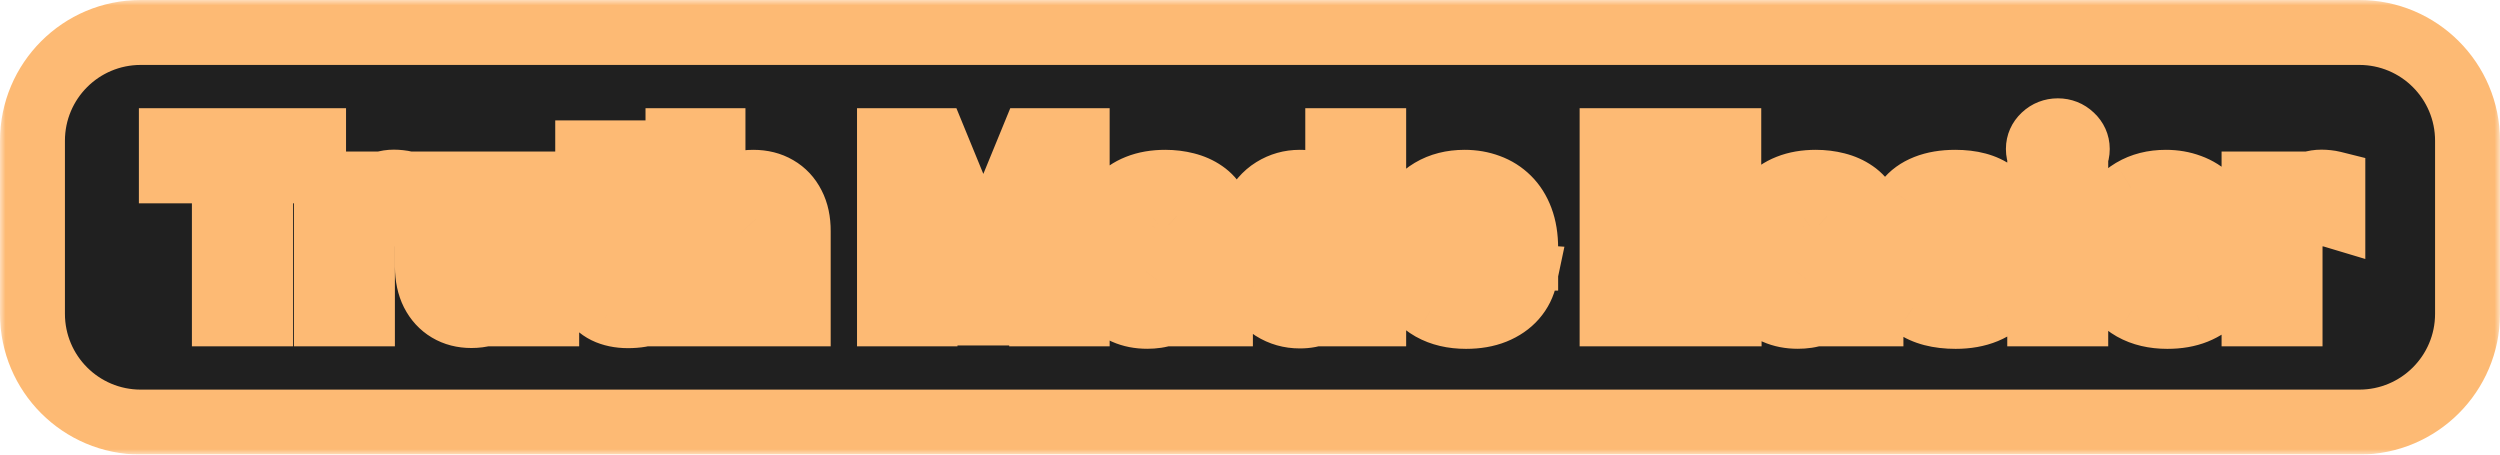 <svg width="231" height="42" viewBox="0 0 231 42" fill="none" xmlns="http://www.w3.org/2000/svg">
<mask id="path-1-outside-1_1_951" maskUnits="userSpaceOnUse" x="0" y="0" width="231" height="42" fill="black">
<rect fill="white" width="231" height="42"/>
<path d="M3 13C3 7.477 7.477 3 13 3H218C223.523 3 228 7.477 228 13V29C228 34.523 223.523 39 218 39H13C7.477 39 3 34.523 3 29V13Z"/>
<path d="M15.834 15.789V13H28.974V15.789H24.076V29H20.732V15.789H15.834Z"/>
<path d="M30.16 29V17H33.386V19.094H33.511C33.73 18.349 34.097 17.787 34.613 17.406C35.129 17.021 35.722 16.828 36.394 16.828C36.561 16.828 36.74 16.838 36.933 16.859C37.126 16.88 37.295 16.909 37.441 16.945V19.898C37.285 19.852 37.069 19.81 36.792 19.773C36.517 19.737 36.264 19.719 36.035 19.719C35.545 19.719 35.108 19.826 34.722 20.039C34.342 20.247 34.04 20.539 33.816 20.914C33.597 21.289 33.488 21.721 33.488 22.211V29H30.16Z"/>
<path d="M47.187 23.891V17H50.515V29H47.32V26.82H47.195C46.924 27.523 46.474 28.088 45.843 28.516C45.218 28.943 44.455 29.156 43.554 29.156C42.752 29.156 42.046 28.974 41.437 28.609C40.828 28.245 40.351 27.727 40.007 27.055C39.669 26.383 39.497 25.578 39.492 24.641V17H42.82V24.047C42.825 24.755 43.015 25.315 43.39 25.727C43.765 26.138 44.268 26.344 44.898 26.344C45.299 26.344 45.674 26.253 46.023 26.07C46.372 25.883 46.653 25.607 46.867 25.242C47.085 24.878 47.192 24.427 47.187 23.891Z"/>
<path d="M59.89 17V19.5H52.663V17H59.89ZM54.304 14.125H57.632V25.312C57.632 25.62 57.679 25.859 57.773 26.031C57.867 26.198 57.997 26.315 58.163 26.383C58.335 26.451 58.533 26.484 58.757 26.484C58.913 26.484 59.07 26.471 59.226 26.445C59.382 26.414 59.502 26.391 59.585 26.375L60.109 28.852C59.942 28.904 59.708 28.963 59.406 29.031C59.104 29.104 58.736 29.148 58.304 29.164C57.502 29.195 56.799 29.088 56.195 28.844C55.596 28.599 55.13 28.219 54.796 27.703C54.463 27.188 54.299 26.537 54.304 25.75V14.125Z"/>
<path d="M65.974 22.062V29H62.646V13H65.88V19.117H66.021C66.292 18.409 66.729 17.854 67.333 17.453C67.938 17.047 68.695 16.844 69.607 16.844C70.44 16.844 71.167 17.026 71.786 17.391C72.411 17.75 72.896 18.268 73.24 18.945C73.588 19.617 73.76 20.422 73.755 21.359V29H70.427V21.953C70.432 21.213 70.245 20.638 69.865 20.227C69.49 19.815 68.963 19.609 68.286 19.609C67.833 19.609 67.432 19.706 67.083 19.898C66.74 20.091 66.469 20.372 66.271 20.742C66.078 21.107 65.979 21.547 65.974 22.062Z"/>
<path d="M82.189 13H86.361L90.767 23.75H90.954L95.361 13H99.532V29H96.251V18.586H96.118L91.978 28.922H89.743L85.603 18.547H85.47V29H82.189V13Z"/>
<path d="M106.009 29.227C105.243 29.227 104.561 29.094 103.962 28.828C103.363 28.557 102.889 28.159 102.54 27.633C102.196 27.102 102.024 26.44 102.024 25.648C102.024 24.982 102.147 24.422 102.392 23.969C102.636 23.516 102.97 23.151 103.392 22.875C103.814 22.599 104.293 22.391 104.829 22.25C105.371 22.109 105.939 22.01 106.532 21.953C107.23 21.88 107.793 21.812 108.22 21.75C108.647 21.682 108.957 21.583 109.149 21.453C109.342 21.323 109.439 21.13 109.439 20.875V20.828C109.439 20.333 109.282 19.951 108.97 19.68C108.663 19.409 108.225 19.273 107.657 19.273C107.058 19.273 106.582 19.406 106.228 19.672C105.873 19.932 105.639 20.26 105.524 20.656L102.446 20.406C102.603 19.677 102.91 19.047 103.368 18.516C103.827 17.979 104.418 17.568 105.142 17.281C105.871 16.99 106.715 16.844 107.673 16.844C108.34 16.844 108.978 16.922 109.587 17.078C110.202 17.234 110.746 17.477 111.22 17.805C111.699 18.133 112.077 18.555 112.353 19.07C112.629 19.581 112.767 20.193 112.767 20.906V29H109.61V27.336H109.517C109.324 27.711 109.066 28.042 108.743 28.328C108.42 28.609 108.032 28.831 107.579 28.992C107.126 29.148 106.603 29.227 106.009 29.227ZM106.962 26.93C107.452 26.93 107.884 26.833 108.259 26.641C108.634 26.443 108.928 26.177 109.142 25.844C109.355 25.51 109.462 25.133 109.462 24.711V23.438C109.358 23.505 109.215 23.568 109.032 23.625C108.855 23.677 108.655 23.727 108.431 23.773C108.207 23.815 107.983 23.854 107.759 23.891C107.535 23.922 107.332 23.951 107.149 23.977C106.759 24.034 106.418 24.125 106.126 24.25C105.834 24.375 105.608 24.544 105.446 24.758C105.285 24.966 105.204 25.227 105.204 25.539C105.204 25.992 105.368 26.338 105.696 26.578C106.03 26.812 106.452 26.93 106.962 26.93Z"/>
<path d="M120.101 29.195C119.189 29.195 118.364 28.961 117.624 28.492C116.89 28.018 116.306 27.323 115.874 26.406C115.447 25.484 115.233 24.354 115.233 23.016C115.233 21.641 115.455 20.497 115.897 19.586C116.34 18.669 116.929 17.984 117.663 17.531C118.403 17.073 119.213 16.844 120.093 16.844C120.765 16.844 121.325 16.958 121.772 17.188C122.226 17.412 122.59 17.693 122.866 18.031C123.147 18.365 123.361 18.693 123.507 19.016H123.608V13H126.929V29H123.647V27.078H123.507C123.351 27.412 123.129 27.742 122.843 28.07C122.562 28.393 122.194 28.662 121.741 28.875C121.293 29.088 120.746 29.195 120.101 29.195ZM121.155 26.547C121.692 26.547 122.145 26.401 122.515 26.109C122.89 25.812 123.176 25.398 123.374 24.867C123.577 24.336 123.679 23.713 123.679 23C123.679 22.287 123.58 21.667 123.382 21.141C123.184 20.615 122.897 20.208 122.522 19.922C122.147 19.635 121.692 19.492 121.155 19.492C120.608 19.492 120.147 19.641 119.772 19.938C119.397 20.234 119.114 20.646 118.921 21.172C118.728 21.698 118.632 22.307 118.632 23C118.632 23.698 118.728 24.315 118.921 24.852C119.119 25.383 119.403 25.799 119.772 26.102C120.147 26.398 120.608 26.547 121.155 26.547Z"/>
<path d="M135.464 29.234C134.229 29.234 133.167 28.984 132.276 28.484C131.391 27.979 130.709 27.266 130.229 26.344C129.75 25.417 129.511 24.32 129.511 23.055C129.511 21.82 129.75 20.737 130.229 19.805C130.709 18.872 131.383 18.146 132.253 17.625C133.128 17.104 134.154 16.844 135.331 16.844C136.123 16.844 136.86 16.971 137.542 17.227C138.229 17.477 138.828 17.854 139.339 18.359C139.854 18.865 140.255 19.5 140.542 20.266C140.828 21.026 140.972 21.917 140.972 22.938V23.852H130.839V21.789H137.839C137.839 21.31 137.735 20.885 137.526 20.516C137.318 20.146 137.029 19.857 136.659 19.648C136.295 19.435 135.87 19.328 135.386 19.328C134.88 19.328 134.433 19.445 134.042 19.68C133.656 19.909 133.354 20.219 133.136 20.609C132.917 20.995 132.805 21.424 132.8 21.898V23.859C132.8 24.453 132.909 24.966 133.128 25.398C133.352 25.831 133.667 26.164 134.073 26.398C134.479 26.633 134.961 26.75 135.518 26.75C135.888 26.75 136.227 26.698 136.534 26.594C136.841 26.49 137.104 26.333 137.323 26.125C137.542 25.917 137.709 25.662 137.823 25.359L140.901 25.562C140.745 26.302 140.425 26.948 139.94 27.5C139.461 28.047 138.841 28.474 138.081 28.781C137.326 29.083 136.453 29.234 135.464 29.234Z"/>
<path d="M148.958 29V13H159.739V15.789H152.341V19.602H159.184V22.391H152.341V26.211H159.77V29H148.958Z"/>
<path d="M166.118 29.227C165.352 29.227 164.67 29.094 164.071 28.828C163.472 28.557 162.998 28.159 162.649 27.633C162.305 27.102 162.133 26.44 162.133 25.648C162.133 24.982 162.256 24.422 162.501 23.969C162.745 23.516 163.079 23.151 163.501 22.875C163.923 22.599 164.402 22.391 164.938 22.25C165.48 22.109 166.048 22.01 166.641 21.953C167.339 21.88 167.902 21.812 168.329 21.75C168.756 21.682 169.066 21.583 169.258 21.453C169.451 21.323 169.548 21.13 169.548 20.875V20.828C169.548 20.333 169.391 19.951 169.079 19.68C168.772 19.409 168.334 19.273 167.766 19.273C167.167 19.273 166.691 19.406 166.337 19.672C165.982 19.932 165.748 20.26 165.633 20.656L162.555 20.406C162.712 19.677 163.019 19.047 163.477 18.516C163.936 17.979 164.527 17.568 165.251 17.281C165.98 16.99 166.824 16.844 167.782 16.844C168.449 16.844 169.087 16.922 169.696 17.078C170.311 17.234 170.855 17.477 171.329 17.805C171.808 18.133 172.186 18.555 172.462 19.07C172.738 19.581 172.876 20.193 172.876 20.906V29H169.719V27.336H169.626C169.433 27.711 169.175 28.042 168.852 28.328C168.529 28.609 168.141 28.831 167.688 28.992C167.235 29.148 166.712 29.227 166.118 29.227ZM167.071 26.93C167.561 26.93 167.993 26.833 168.368 26.641C168.743 26.443 169.037 26.177 169.251 25.844C169.464 25.51 169.571 25.133 169.571 24.711V23.438C169.467 23.505 169.324 23.568 169.141 23.625C168.964 23.677 168.764 23.727 168.54 23.773C168.316 23.815 168.092 23.854 167.868 23.891C167.644 23.922 167.441 23.951 167.258 23.977C166.868 24.034 166.527 24.125 166.235 24.25C165.943 24.375 165.717 24.544 165.555 24.758C165.394 24.966 165.313 25.227 165.313 25.539C165.313 25.992 165.477 26.338 165.805 26.578C166.139 26.812 166.561 26.93 167.071 26.93Z"/>
<path d="M185.772 20.422L182.725 20.609C182.673 20.349 182.561 20.115 182.389 19.906C182.217 19.693 181.991 19.523 181.71 19.398C181.434 19.268 181.103 19.203 180.717 19.203C180.202 19.203 179.767 19.312 179.413 19.531C179.059 19.745 178.881 20.031 178.881 20.391C178.881 20.677 178.996 20.919 179.225 21.117C179.454 21.315 179.848 21.474 180.405 21.594L182.577 22.031C183.743 22.271 184.613 22.656 185.186 23.188C185.759 23.719 186.046 24.417 186.046 25.281C186.046 26.068 185.814 26.758 185.35 27.352C184.892 27.945 184.262 28.409 183.46 28.742C182.663 29.07 181.743 29.234 180.702 29.234C179.113 29.234 177.848 28.904 176.905 28.242C175.967 27.576 175.418 26.669 175.256 25.523L178.53 25.352C178.629 25.836 178.868 26.206 179.249 26.461C179.629 26.711 180.116 26.836 180.71 26.836C181.293 26.836 181.762 26.724 182.116 26.5C182.475 26.271 182.657 25.977 182.663 25.617C182.657 25.315 182.53 25.068 182.28 24.875C182.03 24.677 181.644 24.526 181.124 24.422L179.046 24.008C177.874 23.773 177.001 23.367 176.428 22.789C175.861 22.211 175.577 21.474 175.577 20.578C175.577 19.807 175.785 19.143 176.202 18.586C176.624 18.029 177.215 17.599 177.975 17.297C178.741 16.995 179.637 16.844 180.663 16.844C182.178 16.844 183.371 17.164 184.241 17.805C185.116 18.445 185.626 19.318 185.772 20.422Z"/>
<path d="M188.471 29V17H191.799V29H188.471ZM190.143 15.453C189.648 15.453 189.224 15.289 188.87 14.961C188.521 14.628 188.346 14.229 188.346 13.766C188.346 13.307 188.521 12.914 188.87 12.586C189.224 12.253 189.648 12.086 190.143 12.086C190.638 12.086 191.06 12.253 191.409 12.586C191.763 12.914 191.94 13.307 191.94 13.766C191.94 14.229 191.763 14.628 191.409 14.961C191.06 15.289 190.638 15.453 190.143 15.453Z"/>
<path d="M200.264 29.234C199.03 29.234 197.967 28.984 197.077 28.484C196.191 27.979 195.509 27.266 195.03 26.344C194.551 25.417 194.311 24.32 194.311 23.055C194.311 21.82 194.551 20.737 195.03 19.805C195.509 18.872 196.183 18.146 197.053 17.625C197.928 17.104 198.954 16.844 200.131 16.844C200.923 16.844 201.66 16.971 202.342 17.227C203.03 17.477 203.629 17.854 204.139 18.359C204.655 18.865 205.056 19.5 205.342 20.266C205.629 21.026 205.772 21.917 205.772 22.938V23.852H195.639V21.789H202.639C202.639 21.31 202.535 20.885 202.327 20.516C202.118 20.146 201.829 19.857 201.459 19.648C201.095 19.435 200.67 19.328 200.186 19.328C199.681 19.328 199.233 19.445 198.842 19.68C198.457 19.909 198.155 20.219 197.936 20.609C197.717 20.995 197.605 21.424 197.6 21.898V23.859C197.6 24.453 197.709 24.966 197.928 25.398C198.152 25.831 198.467 26.164 198.873 26.398C199.28 26.633 199.761 26.75 200.319 26.75C200.689 26.75 201.027 26.698 201.334 26.594C201.642 26.49 201.905 26.333 202.123 26.125C202.342 25.917 202.509 25.662 202.623 25.359L205.702 25.562C205.545 26.302 205.225 26.948 204.741 27.5C204.261 28.047 203.642 28.474 202.881 28.781C202.126 29.083 201.254 29.234 200.264 29.234Z"/>
<path d="M208.274 29V17H211.5V19.094H211.625C211.844 18.349 212.211 17.787 212.727 17.406C213.243 17.021 213.836 16.828 214.508 16.828C214.675 16.828 214.855 16.838 215.047 16.859C215.24 16.88 215.409 16.909 215.555 16.945V19.898C215.399 19.852 215.183 19.81 214.907 19.773C214.631 19.737 214.378 19.719 214.149 19.719C213.659 19.719 213.222 19.826 212.836 20.039C212.456 20.247 212.154 20.539 211.93 20.914C211.711 21.289 211.602 21.721 211.602 22.211V29H208.274Z"/>
</mask>
<path d="M3 13C3 7.477 7.477 3 13 3H218C223.523 3 228 7.477 228 13V29C228 34.523 223.523 39 218 39H13C7.477 39 3 34.523 3 29V13Z" fill="#202020"/>
<path d="M15.834 15.789V13H28.974V15.789H24.076V29H20.732V15.789H15.834Z" fill="#FDBA74"/>
<path d="M30.16 29V17H33.386V19.094H33.511C33.73 18.349 34.097 17.787 34.613 17.406C35.129 17.021 35.722 16.828 36.394 16.828C36.561 16.828 36.74 16.838 36.933 16.859C37.126 16.88 37.295 16.909 37.441 16.945V19.898C37.285 19.852 37.069 19.81 36.792 19.773C36.517 19.737 36.264 19.719 36.035 19.719C35.545 19.719 35.108 19.826 34.722 20.039C34.342 20.247 34.04 20.539 33.816 20.914C33.597 21.289 33.488 21.721 33.488 22.211V29H30.16Z" fill="#FDBA74"/>
<path d="M47.187 23.891V17H50.515V29H47.32V26.82H47.195C46.924 27.523 46.474 28.088 45.843 28.516C45.218 28.943 44.455 29.156 43.554 29.156C42.752 29.156 42.046 28.974 41.437 28.609C40.828 28.245 40.351 27.727 40.007 27.055C39.669 26.383 39.497 25.578 39.492 24.641V17H42.82V24.047C42.825 24.755 43.015 25.315 43.39 25.727C43.765 26.138 44.268 26.344 44.898 26.344C45.299 26.344 45.674 26.253 46.023 26.07C46.372 25.883 46.653 25.607 46.867 25.242C47.085 24.878 47.192 24.427 47.187 23.891Z" fill="#FDBA74"/>
<path d="M59.89 17V19.5H52.663V17H59.89ZM54.304 14.125H57.632V25.312C57.632 25.62 57.679 25.859 57.773 26.031C57.867 26.198 57.997 26.315 58.163 26.383C58.335 26.451 58.533 26.484 58.757 26.484C58.913 26.484 59.07 26.471 59.226 26.445C59.382 26.414 59.502 26.391 59.585 26.375L60.109 28.852C59.942 28.904 59.708 28.963 59.406 29.031C59.104 29.104 58.736 29.148 58.304 29.164C57.502 29.195 56.799 29.088 56.195 28.844C55.596 28.599 55.13 28.219 54.796 27.703C54.463 27.188 54.299 26.537 54.304 25.75V14.125Z" fill="#FDBA74"/>
<path d="M65.974 22.062V29H62.646V13H65.88V19.117H66.021C66.292 18.409 66.729 17.854 67.333 17.453C67.938 17.047 68.695 16.844 69.607 16.844C70.44 16.844 71.167 17.026 71.786 17.391C72.411 17.75 72.896 18.268 73.24 18.945C73.588 19.617 73.76 20.422 73.755 21.359V29H70.427V21.953C70.432 21.213 70.245 20.638 69.865 20.227C69.49 19.815 68.963 19.609 68.286 19.609C67.833 19.609 67.432 19.706 67.083 19.898C66.74 20.091 66.469 20.372 66.271 20.742C66.078 21.107 65.979 21.547 65.974 22.062Z" fill="#FDBA74"/>
<path d="M82.189 13H86.361L90.767 23.75H90.954L95.361 13H99.532V29H96.251V18.586H96.118L91.978 28.922H89.743L85.603 18.547H85.47V29H82.189V13Z" fill="#FDBA74"/>
<path d="M106.009 29.227C105.243 29.227 104.561 29.094 103.962 28.828C103.363 28.557 102.889 28.159 102.54 27.633C102.196 27.102 102.024 26.44 102.024 25.648C102.024 24.982 102.147 24.422 102.392 23.969C102.636 23.516 102.97 23.151 103.392 22.875C103.814 22.599 104.293 22.391 104.829 22.25C105.371 22.109 105.939 22.01 106.532 21.953C107.23 21.88 107.793 21.812 108.22 21.75C108.647 21.682 108.957 21.583 109.149 21.453C109.342 21.323 109.439 21.13 109.439 20.875V20.828C109.439 20.333 109.282 19.951 108.97 19.68C108.663 19.409 108.225 19.273 107.657 19.273C107.058 19.273 106.582 19.406 106.228 19.672C105.873 19.932 105.639 20.26 105.524 20.656L102.446 20.406C102.603 19.677 102.91 19.047 103.368 18.516C103.827 17.979 104.418 17.568 105.142 17.281C105.871 16.99 106.715 16.844 107.673 16.844C108.34 16.844 108.978 16.922 109.587 17.078C110.202 17.234 110.746 17.477 111.22 17.805C111.699 18.133 112.077 18.555 112.353 19.07C112.629 19.581 112.767 20.193 112.767 20.906V29H109.61V27.336H109.517C109.324 27.711 109.066 28.042 108.743 28.328C108.42 28.609 108.032 28.831 107.579 28.992C107.126 29.148 106.603 29.227 106.009 29.227ZM106.962 26.93C107.452 26.93 107.884 26.833 108.259 26.641C108.634 26.443 108.928 26.177 109.142 25.844C109.355 25.51 109.462 25.133 109.462 24.711V23.438C109.358 23.505 109.215 23.568 109.032 23.625C108.855 23.677 108.655 23.727 108.431 23.773C108.207 23.815 107.983 23.854 107.759 23.891C107.535 23.922 107.332 23.951 107.149 23.977C106.759 24.034 106.418 24.125 106.126 24.25C105.834 24.375 105.608 24.544 105.446 24.758C105.285 24.966 105.204 25.227 105.204 25.539C105.204 25.992 105.368 26.338 105.696 26.578C106.03 26.812 106.452 26.93 106.962 26.93Z" fill="#FDBA74"/>
<path d="M120.101 29.195C119.189 29.195 118.364 28.961 117.624 28.492C116.89 28.018 116.306 27.323 115.874 26.406C115.447 25.484 115.233 24.354 115.233 23.016C115.233 21.641 115.455 20.497 115.897 19.586C116.34 18.669 116.929 17.984 117.663 17.531C118.403 17.073 119.213 16.844 120.093 16.844C120.765 16.844 121.325 16.958 121.772 17.188C122.226 17.412 122.59 17.693 122.866 18.031C123.147 18.365 123.361 18.693 123.507 19.016H123.608V13H126.929V29H123.647V27.078H123.507C123.351 27.412 123.129 27.742 122.843 28.07C122.562 28.393 122.194 28.662 121.741 28.875C121.293 29.088 120.746 29.195 120.101 29.195ZM121.155 26.547C121.692 26.547 122.145 26.401 122.515 26.109C122.89 25.812 123.176 25.398 123.374 24.867C123.577 24.336 123.679 23.713 123.679 23C123.679 22.287 123.58 21.667 123.382 21.141C123.184 20.615 122.897 20.208 122.522 19.922C122.147 19.635 121.692 19.492 121.155 19.492C120.608 19.492 120.147 19.641 119.772 19.938C119.397 20.234 119.114 20.646 118.921 21.172C118.728 21.698 118.632 22.307 118.632 23C118.632 23.698 118.728 24.315 118.921 24.852C119.119 25.383 119.403 25.799 119.772 26.102C120.147 26.398 120.608 26.547 121.155 26.547Z" fill="#FDBA74"/>
<path d="M135.464 29.234C134.229 29.234 133.167 28.984 132.276 28.484C131.391 27.979 130.709 27.266 130.229 26.344C129.75 25.417 129.511 24.32 129.511 23.055C129.511 21.82 129.75 20.737 130.229 19.805C130.709 18.872 131.383 18.146 132.253 17.625C133.128 17.104 134.154 16.844 135.331 16.844C136.123 16.844 136.86 16.971 137.542 17.227C138.229 17.477 138.828 17.854 139.339 18.359C139.854 18.865 140.255 19.5 140.542 20.266C140.828 21.026 140.972 21.917 140.972 22.938V23.852H130.839V21.789H137.839C137.839 21.31 137.735 20.885 137.526 20.516C137.318 20.146 137.029 19.857 136.659 19.648C136.295 19.435 135.87 19.328 135.386 19.328C134.88 19.328 134.433 19.445 134.042 19.68C133.656 19.909 133.354 20.219 133.136 20.609C132.917 20.995 132.805 21.424 132.8 21.898V23.859C132.8 24.453 132.909 24.966 133.128 25.398C133.352 25.831 133.667 26.164 134.073 26.398C134.479 26.633 134.961 26.75 135.518 26.75C135.888 26.75 136.227 26.698 136.534 26.594C136.841 26.49 137.104 26.333 137.323 26.125C137.542 25.917 137.709 25.662 137.823 25.359L140.901 25.562C140.745 26.302 140.425 26.948 139.94 27.5C139.461 28.047 138.841 28.474 138.081 28.781C137.326 29.083 136.453 29.234 135.464 29.234Z" fill="#FDBA74"/>
<path d="M148.958 29V13H159.739V15.789H152.341V19.602H159.184V22.391H152.341V26.211H159.77V29H148.958Z" fill="#FDBA74"/>
<path d="M166.118 29.227C165.352 29.227 164.67 29.094 164.071 28.828C163.472 28.557 162.998 28.159 162.649 27.633C162.305 27.102 162.133 26.44 162.133 25.648C162.133 24.982 162.256 24.422 162.501 23.969C162.745 23.516 163.079 23.151 163.501 22.875C163.923 22.599 164.402 22.391 164.938 22.25C165.48 22.109 166.048 22.01 166.641 21.953C167.339 21.88 167.902 21.812 168.329 21.75C168.756 21.682 169.066 21.583 169.258 21.453C169.451 21.323 169.548 21.13 169.548 20.875V20.828C169.548 20.333 169.391 19.951 169.079 19.68C168.772 19.409 168.334 19.273 167.766 19.273C167.167 19.273 166.691 19.406 166.337 19.672C165.982 19.932 165.748 20.26 165.633 20.656L162.555 20.406C162.712 19.677 163.019 19.047 163.477 18.516C163.936 17.979 164.527 17.568 165.251 17.281C165.98 16.99 166.824 16.844 167.782 16.844C168.449 16.844 169.087 16.922 169.696 17.078C170.311 17.234 170.855 17.477 171.329 17.805C171.808 18.133 172.186 18.555 172.462 19.07C172.738 19.581 172.876 20.193 172.876 20.906V29H169.719V27.336H169.626C169.433 27.711 169.175 28.042 168.852 28.328C168.529 28.609 168.141 28.831 167.688 28.992C167.235 29.148 166.712 29.227 166.118 29.227ZM167.071 26.93C167.561 26.93 167.993 26.833 168.368 26.641C168.743 26.443 169.037 26.177 169.251 25.844C169.464 25.51 169.571 25.133 169.571 24.711V23.438C169.467 23.505 169.324 23.568 169.141 23.625C168.964 23.677 168.764 23.727 168.54 23.773C168.316 23.815 168.092 23.854 167.868 23.891C167.644 23.922 167.441 23.951 167.258 23.977C166.868 24.034 166.527 24.125 166.235 24.25C165.943 24.375 165.717 24.544 165.555 24.758C165.394 24.966 165.313 25.227 165.313 25.539C165.313 25.992 165.477 26.338 165.805 26.578C166.139 26.812 166.561 26.93 167.071 26.93Z" fill="#FDBA74"/>
<path d="M185.772 20.422L182.725 20.609C182.673 20.349 182.561 20.115 182.389 19.906C182.217 19.693 181.991 19.523 181.71 19.398C181.434 19.268 181.103 19.203 180.717 19.203C180.202 19.203 179.767 19.312 179.413 19.531C179.059 19.745 178.881 20.031 178.881 20.391C178.881 20.677 178.996 20.919 179.225 21.117C179.454 21.315 179.848 21.474 180.405 21.594L182.577 22.031C183.743 22.271 184.613 22.656 185.186 23.188C185.759 23.719 186.046 24.417 186.046 25.281C186.046 26.068 185.814 26.758 185.35 27.352C184.892 27.945 184.262 28.409 183.46 28.742C182.663 29.07 181.743 29.234 180.702 29.234C179.113 29.234 177.848 28.904 176.905 28.242C175.967 27.576 175.418 26.669 175.256 25.523L178.53 25.352C178.629 25.836 178.868 26.206 179.249 26.461C179.629 26.711 180.116 26.836 180.71 26.836C181.293 26.836 181.762 26.724 182.116 26.5C182.475 26.271 182.657 25.977 182.663 25.617C182.657 25.315 182.53 25.068 182.28 24.875C182.03 24.677 181.644 24.526 181.124 24.422L179.046 24.008C177.874 23.773 177.001 23.367 176.428 22.789C175.861 22.211 175.577 21.474 175.577 20.578C175.577 19.807 175.785 19.143 176.202 18.586C176.624 18.029 177.215 17.599 177.975 17.297C178.741 16.995 179.637 16.844 180.663 16.844C182.178 16.844 183.371 17.164 184.241 17.805C185.116 18.445 185.626 19.318 185.772 20.422Z" fill="#FDBA74"/>
<path d="M188.471 29V17H191.799V29H188.471ZM190.143 15.453C189.648 15.453 189.224 15.289 188.87 14.961C188.521 14.628 188.346 14.229 188.346 13.766C188.346 13.307 188.521 12.914 188.87 12.586C189.224 12.253 189.648 12.086 190.143 12.086C190.638 12.086 191.06 12.253 191.409 12.586C191.763 12.914 191.94 13.307 191.94 13.766C191.94 14.229 191.763 14.628 191.409 14.961C191.06 15.289 190.638 15.453 190.143 15.453Z" fill="#FDBA74"/>
<path d="M200.264 29.234C199.03 29.234 197.967 28.984 197.077 28.484C196.191 27.979 195.509 27.266 195.03 26.344C194.551 25.417 194.311 24.32 194.311 23.055C194.311 21.82 194.551 20.737 195.03 19.805C195.509 18.872 196.183 18.146 197.053 17.625C197.928 17.104 198.954 16.844 200.131 16.844C200.923 16.844 201.66 16.971 202.342 17.227C203.03 17.477 203.629 17.854 204.139 18.359C204.655 18.865 205.056 19.5 205.342 20.266C205.629 21.026 205.772 21.917 205.772 22.938V23.852H195.639V21.789H202.639C202.639 21.31 202.535 20.885 202.327 20.516C202.118 20.146 201.829 19.857 201.459 19.648C201.095 19.435 200.67 19.328 200.186 19.328C199.681 19.328 199.233 19.445 198.842 19.68C198.457 19.909 198.155 20.219 197.936 20.609C197.717 20.995 197.605 21.424 197.6 21.898V23.859C197.6 24.453 197.709 24.966 197.928 25.398C198.152 25.831 198.467 26.164 198.873 26.398C199.28 26.633 199.761 26.75 200.319 26.75C200.689 26.75 201.027 26.698 201.334 26.594C201.642 26.49 201.905 26.333 202.123 26.125C202.342 25.917 202.509 25.662 202.623 25.359L205.702 25.562C205.545 26.302 205.225 26.948 204.741 27.5C204.261 28.047 203.642 28.474 202.881 28.781C202.126 29.083 201.254 29.234 200.264 29.234Z" fill="#FDBA74"/>
<path d="M208.274 29V17H211.5V19.094H211.625C211.844 18.349 212.211 17.787 212.727 17.406C213.243 17.021 213.836 16.828 214.508 16.828C214.675 16.828 214.855 16.838 215.047 16.859C215.24 16.88 215.409 16.909 215.555 16.945V19.898C215.399 19.852 215.183 19.81 214.907 19.773C214.631 19.737 214.378 19.719 214.149 19.719C213.659 19.719 213.222 19.826 212.836 20.039C212.456 20.247 212.154 20.539 211.93 20.914C211.711 21.289 211.602 21.721 211.602 22.211V29H208.274Z" fill="#FDBA74"/>
<path d="M15.834 15.789H12.834V18.789H15.834V15.789ZM15.834 13V10H12.834V13H15.834ZM28.974 13H31.974V10H28.974V13ZM28.974 15.789V18.789H31.974V15.789H28.974ZM24.076 15.789V12.789H21.076V15.789H24.076ZM24.076 29V32H27.076V29H24.076ZM20.732 29H17.732V32H20.732V29ZM20.732 15.789H23.732V12.789H20.732V15.789ZM30.16 29H27.16V32H30.16V29ZM30.16 17V14H27.16V17H30.16ZM33.386 17H36.386V14H33.386V17ZM33.386 19.094H30.386V22.094H33.386V19.094ZM33.511 19.094V22.094H35.757L36.39 19.939L33.511 19.094ZM34.613 17.406L36.393 19.821L36.401 19.815L36.409 19.809L34.613 17.406ZM36.933 16.859L37.256 13.877L37.256 13.877L36.933 16.859ZM37.441 16.945H40.441V14.603L38.169 14.035L37.441 16.945ZM37.441 19.898L36.579 22.772L40.441 23.93V19.898H37.441ZM34.722 20.039L36.164 22.67L36.176 22.663L34.722 20.039ZM33.816 20.914L31.24 19.376L31.232 19.389L31.225 19.402L33.816 20.914ZM33.488 29V32H36.488V29H33.488ZM47.187 23.891H44.187V23.905L44.187 23.92L47.187 23.891ZM47.187 17V14H44.187V17H47.187ZM50.515 17H53.515V14H50.515V17ZM50.515 29V32H53.515V29H50.515ZM47.32 29H44.32V32H47.32V29ZM47.32 26.82H50.32V23.82H47.32V26.82ZM47.195 26.82V23.82H45.136L44.395 25.742L47.195 26.82ZM45.843 28.516L44.16 26.032L44.151 26.039L45.843 28.516ZM41.437 28.609L42.977 26.035L42.977 26.035L41.437 28.609ZM40.007 27.055L37.328 28.405L37.332 28.413L37.337 28.421L40.007 27.055ZM39.492 24.641H36.492V24.649L36.492 24.657L39.492 24.641ZM39.492 17V14H36.492V17H39.492ZM42.82 17H45.82V14H42.82V17ZM42.82 24.047H39.82V24.058L39.82 24.069L42.82 24.047ZM43.39 25.727L45.607 23.706L45.607 23.706L43.39 25.727ZM46.023 26.07L47.412 28.729L47.428 28.721L47.443 28.713L46.023 26.07ZM46.867 25.242L44.294 23.699L44.286 23.712L44.278 23.726L46.867 25.242ZM59.89 17H62.89V14H59.89V17ZM59.89 19.5V22.5H62.89V19.5H59.89ZM52.663 19.5H49.663V22.5H52.663V19.5ZM52.663 17V14H49.663V17H52.663ZM54.304 14.125V11.125H51.304V14.125H54.304ZM57.632 14.125H60.632V11.125H57.632V14.125ZM57.773 26.031L55.139 27.468L55.148 27.485L55.158 27.502L57.773 26.031ZM58.163 26.383L57.034 29.162L57.049 29.168L57.064 29.174L58.163 26.383ZM59.226 26.445L59.719 29.404L59.767 29.396L59.814 29.387L59.226 26.445ZM59.585 26.375L62.52 25.755L61.914 22.886L59.032 23.426L59.585 26.375ZM60.109 28.852L61.004 31.715L63.608 30.901L63.044 28.231L60.109 28.852ZM59.406 29.031L58.749 26.104L58.726 26.109L58.702 26.115L59.406 29.031ZM58.304 29.164L58.196 26.166L58.187 26.166L58.304 29.164ZM56.195 28.844L55.06 31.621L55.068 31.624L56.195 28.844ZM54.304 25.75L57.304 25.77L57.304 25.76V25.75H54.304ZM65.974 22.062L62.974 22.032L62.974 22.047V22.062H65.974ZM65.974 29V32H68.974V29H65.974ZM62.646 29H59.646V32H62.646V29ZM62.646 13V10H59.646V13H62.646ZM65.88 13H68.88V10H65.88V13ZM65.88 19.117H62.88V22.117H65.88V19.117ZM66.021 19.117V22.117H68.086L68.823 20.189L66.021 19.117ZM67.333 17.453L68.992 19.953L69 19.948L69.007 19.943L67.333 17.453ZM71.786 17.391L70.265 19.976L70.278 19.984L70.291 19.991L71.786 17.391ZM73.24 18.945L70.565 20.303L70.571 20.316L70.577 20.328L73.24 18.945ZM73.755 21.359L70.755 21.343L70.755 21.351V21.359H73.755ZM73.755 29V32H76.755V29H73.755ZM70.427 29H67.427V32H70.427V29ZM70.427 21.953L67.427 21.932L67.427 21.943V21.953H70.427ZM69.865 20.227L67.647 22.247L67.654 22.255L67.661 22.263L69.865 20.227ZM67.083 19.898L65.633 17.272L65.625 17.277L65.616 17.282L67.083 19.898ZM66.271 20.742L63.626 19.327L63.622 19.333L63.618 19.34L66.271 20.742ZM82.189 13V10H79.189V13H82.189ZM86.361 13L89.136 11.862L88.373 10H86.361V13ZM90.767 23.75L87.991 24.888L88.754 26.75H90.767V23.75ZM90.954 23.75V26.75H92.967L93.73 24.888L90.954 23.75ZM95.361 13V10H93.348L92.585 11.862L95.361 13ZM99.532 13H102.532V10H99.532V13ZM99.532 29V32H102.532V29H99.532ZM96.251 29H93.251V32H96.251V29ZM96.251 18.586H99.251V15.586H96.251V18.586ZM96.118 18.586V15.586H94.088L93.334 17.47L96.118 18.586ZM91.978 28.922V31.922H94.008L94.763 30.038L91.978 28.922ZM89.743 28.922L86.957 30.034L87.71 31.922H89.743V28.922ZM85.603 18.547L88.389 17.435L87.635 15.547H85.603V18.547ZM85.47 18.547V15.547H82.47V18.547H85.47ZM85.47 29V32H88.47V29H85.47ZM82.189 29H79.189V32H82.189V29ZM103.962 28.828L102.726 31.562L102.736 31.566L102.746 31.57L103.962 28.828ZM102.54 27.633L100.021 29.263L100.031 29.277L100.04 29.291L102.54 27.633ZM102.392 23.969L99.752 22.543L99.752 22.543L102.392 23.969ZM103.392 22.875L101.749 20.365L101.749 20.365L103.392 22.875ZM104.829 22.25L104.075 19.346L104.068 19.348L104.829 22.25ZM106.532 21.953L106.82 24.939L106.832 24.938L106.844 24.937L106.532 21.953ZM108.22 21.75L108.654 24.718L108.672 24.716L108.69 24.713L108.22 21.75ZM109.149 21.453L107.47 18.967L107.47 18.967L109.149 21.453ZM108.97 19.68L106.986 21.93L106.996 21.939L107.005 21.947L108.97 19.68ZM106.228 19.672L108.005 22.089L108.016 22.08L108.028 22.072L106.228 19.672ZM105.524 20.656L105.282 23.646L107.725 23.845L108.406 21.49L105.524 20.656ZM102.446 20.406L99.513 19.778L98.797 23.12L102.204 23.396L102.446 20.406ZM103.368 18.516L105.64 20.475L105.644 20.47L105.649 20.464L103.368 18.516ZM105.142 17.281L106.245 20.071L106.256 20.067L105.142 17.281ZM109.587 17.078L108.842 19.984L108.848 19.986L109.587 17.078ZM111.22 17.805L109.512 20.271L109.518 20.276L109.525 20.28L111.22 17.805ZM112.353 19.07L109.708 20.486L109.714 20.497L112.353 19.07ZM112.767 29V32H115.767V29H112.767ZM109.61 29H106.61V32H109.61V29ZM109.61 27.336H112.61V24.336H109.61V27.336ZM109.517 27.336V24.336H107.685L106.848 25.965L109.517 27.336ZM108.743 28.328L110.714 30.59L110.724 30.581L110.734 30.572L108.743 28.328ZM107.579 28.992L108.557 31.828L108.572 31.823L108.586 31.818L107.579 28.992ZM108.259 26.641L109.63 29.309L109.645 29.301L109.659 29.294L108.259 26.641ZM109.142 25.844L106.616 24.226L106.616 24.226L109.142 25.844ZM109.462 23.438H112.462V17.91L107.827 20.922L109.462 23.438ZM109.032 23.625L109.879 26.503L109.905 26.495L109.932 26.487L109.032 23.625ZM108.431 23.773L108.979 26.723L109.012 26.717L109.045 26.71L108.431 23.773ZM107.759 23.891L108.173 26.862L108.207 26.857L108.241 26.852L107.759 23.891ZM107.149 23.977L106.725 21.007L106.714 21.008L107.149 23.977ZM106.126 24.25L107.308 27.007L107.308 27.007L106.126 24.25ZM105.446 24.758L107.818 26.596L107.829 26.581L107.839 26.567L105.446 24.758ZM105.696 26.578L103.927 29.001L103.949 29.017L103.971 29.032L105.696 26.578ZM117.624 28.492L115.997 31.013L116.008 31.02L116.018 31.026L117.624 28.492ZM115.874 26.406L113.152 27.667L113.156 27.677L113.161 27.686L115.874 26.406ZM115.897 19.586L118.596 20.897L118.599 20.891L115.897 19.586ZM117.663 17.531L119.238 20.084L119.243 20.081L117.663 17.531ZM121.772 17.188L120.406 19.858L120.425 19.868L120.443 19.877L121.772 17.188ZM122.866 18.031L120.541 19.927L120.557 19.947L120.573 19.966L122.866 18.031ZM123.507 19.016L120.773 20.25L121.57 22.016H123.507V19.016ZM123.608 19.016V22.016H126.608V19.016H123.608ZM123.608 13V10H120.608V13H123.608ZM126.929 13H129.929V10H126.929V13ZM126.929 29V32H129.929V29H126.929ZM123.647 29H120.647V32H123.647V29ZM123.647 27.078H126.647V24.078H123.647V27.078ZM123.507 27.078V24.078H121.6L120.79 25.805L123.507 27.078ZM122.843 28.07L120.583 26.097L120.581 26.1L122.843 28.07ZM121.741 28.875L120.462 26.161L120.45 26.167L121.741 28.875ZM122.515 26.109L124.373 28.465L124.377 28.462L122.515 26.109ZM123.374 24.867L120.572 23.796L120.567 23.808L120.563 23.82L123.374 24.867ZM123.382 21.141L126.19 20.084L126.19 20.084L123.382 21.141ZM119.772 19.938L117.91 17.585L117.91 17.585L119.772 19.938ZM118.921 24.852L116.098 25.866L116.103 25.882L116.11 25.899L118.921 24.852ZM119.772 26.102L117.875 28.425L117.892 28.439L117.91 28.454L119.772 26.102ZM132.276 28.484L130.79 31.09L130.799 31.095L130.808 31.1L132.276 28.484ZM130.229 26.344L127.564 27.721L127.568 27.727L130.229 26.344ZM130.229 19.805L127.561 18.433L127.561 18.433L130.229 19.805ZM132.253 17.625L130.718 15.047L130.712 15.051L132.253 17.625ZM137.542 17.227L136.491 20.036L136.504 20.041L136.517 20.046L137.542 17.227ZM139.339 18.359L137.228 20.491L137.234 20.497L137.239 20.502L139.339 18.359ZM140.542 20.266L137.732 21.317L137.735 21.323L140.542 20.266ZM140.972 23.852V26.852H143.972V23.852H140.972ZM130.839 23.852H127.839V26.852H130.839V23.852ZM130.839 21.789V18.789H127.839V21.789H130.839ZM137.839 21.789V24.789H140.839V21.789H137.839ZM137.526 20.516L134.913 21.988L134.913 21.988L137.526 20.516ZM136.659 19.648L135.143 22.237L135.165 22.25L135.187 22.262L136.659 19.648ZM134.042 19.68L135.575 22.258L135.585 22.252L134.042 19.68ZM133.136 20.609L135.745 22.09L135.749 22.083L135.753 22.075L133.136 20.609ZM132.8 21.898L129.8 21.866L129.8 21.882V21.898H132.8ZM133.128 25.398L130.451 26.753L130.458 26.766L130.464 26.779L133.128 25.398ZM136.534 26.594L135.571 23.753L135.571 23.753L136.534 26.594ZM137.323 26.125L135.254 23.953L135.254 23.953L137.323 26.125ZM137.823 25.359L138.021 22.366L135.806 22.22L135.018 24.295L137.823 25.359ZM140.901 25.562L143.837 26.183L144.552 22.797L141.099 22.569L140.901 25.562ZM139.94 27.5L137.685 25.521L137.684 25.523L139.94 27.5ZM138.081 28.781L139.195 31.567L139.205 31.563L138.081 28.781ZM148.958 29H145.958V32H148.958V29ZM148.958 13V10H145.958V13H148.958ZM159.739 13H162.739V10H159.739V13ZM159.739 15.789V18.789H162.739V15.789H159.739ZM152.341 15.789V12.789H149.341V15.789H152.341ZM152.341 19.602H149.341V22.602H152.341V19.602ZM159.184 19.602H162.184V16.602H159.184V19.602ZM159.184 22.391V25.391H162.184V22.391H159.184ZM152.341 22.391V19.391H149.341V22.391H152.341ZM152.341 26.211H149.341V29.211H152.341V26.211ZM159.77 26.211H162.77V23.211H159.77V26.211ZM159.77 29V32H162.77V29H159.77ZM164.071 28.828L162.835 31.562L162.845 31.566L162.855 31.57L164.071 28.828ZM162.649 27.633L160.13 29.263L160.14 29.277L160.149 29.291L162.649 27.633ZM162.501 23.969L159.861 22.543L159.861 22.543L162.501 23.969ZM163.501 22.875L161.858 20.365L161.858 20.365L163.501 22.875ZM164.938 22.25L164.184 19.346L164.177 19.348L164.938 22.25ZM166.641 21.953L166.929 24.939L166.941 24.938L166.953 24.937L166.641 21.953ZM168.329 21.75L168.763 24.718L168.781 24.716L168.799 24.713L168.329 21.75ZM169.258 21.453L167.579 18.967L167.579 18.967L169.258 21.453ZM169.079 19.68L167.095 21.93L167.105 21.939L167.114 21.947L169.079 19.68ZM166.337 19.672L168.114 22.089L168.125 22.08L168.137 22.072L166.337 19.672ZM165.633 20.656L165.391 23.646L167.834 23.845L168.515 21.49L165.633 20.656ZM162.555 20.406L159.622 19.778L158.906 23.12L162.313 23.396L162.555 20.406ZM163.477 18.516L165.749 20.475L165.753 20.47L165.758 20.464L163.477 18.516ZM165.251 17.281L166.354 20.071L166.365 20.067L165.251 17.281ZM169.696 17.078L168.951 19.984L168.957 19.986L169.696 17.078ZM171.329 17.805L169.621 20.271L169.627 20.276L169.634 20.28L171.329 17.805ZM172.462 19.07L169.817 20.486L169.823 20.497L172.462 19.07ZM172.876 29V32H175.876V29H172.876ZM169.719 29H166.719V32H169.719V29ZM169.719 27.336H172.719V24.336H169.719V27.336ZM169.626 27.336V24.336H167.794L166.957 25.965L169.626 27.336ZM168.852 28.328L170.823 30.59L170.833 30.581L170.843 30.572L168.852 28.328ZM167.688 28.992L168.666 31.828L168.681 31.823L168.695 31.818L167.688 28.992ZM168.368 26.641L169.739 29.309L169.754 29.301L169.768 29.294L168.368 26.641ZM169.251 25.844L166.725 24.226L166.725 24.226L169.251 25.844ZM169.571 23.438H172.571V17.91L167.936 20.922L169.571 23.438ZM169.141 23.625L169.988 26.503L170.014 26.495L170.041 26.487L169.141 23.625ZM168.54 23.773L169.088 26.723L169.121 26.717L169.154 26.71L168.54 23.773ZM167.868 23.891L168.282 26.862L168.316 26.857L168.35 26.852L167.868 23.891ZM167.258 23.977L166.834 21.007L166.823 21.008L167.258 23.977ZM166.235 24.25L167.417 27.007L167.417 27.007L166.235 24.25ZM165.555 24.758L167.927 26.596L167.938 26.581L167.948 26.567L165.555 24.758ZM165.805 26.578L164.036 29.001L164.058 29.017L164.08 29.032L165.805 26.578ZM185.772 20.422L185.956 23.416L189.167 23.219L188.746 20.029L185.772 20.422ZM182.725 20.609L179.783 21.198L180.297 23.765L182.909 23.604L182.725 20.609ZM182.389 19.906L180.052 21.787L180.064 21.801L180.075 21.815L182.389 19.906ZM181.71 19.398L180.43 22.112L180.46 22.126L180.491 22.14L181.71 19.398ZM179.413 19.531L180.962 22.1L180.975 22.092L180.989 22.084L179.413 19.531ZM179.225 21.117L177.264 23.388L177.264 23.388L179.225 21.117ZM180.405 21.594L179.774 24.527L179.793 24.531L179.812 24.535L180.405 21.594ZM182.577 22.031L183.18 19.093L183.169 19.09L182.577 22.031ZM185.186 23.188L183.146 25.387L183.146 25.387L185.186 23.188ZM185.35 27.352L182.985 25.505L182.98 25.512L182.975 25.518L185.35 27.352ZM183.46 28.742L184.602 31.516L184.611 31.512L183.46 28.742ZM176.905 28.242L175.166 30.687L175.174 30.692L175.182 30.698L176.905 28.242ZM175.256 25.523L175.099 22.528L171.829 22.699L172.286 25.942L175.256 25.523ZM178.53 25.352L181.469 24.751L180.952 22.22L178.373 22.356L178.53 25.352ZM179.249 26.461L177.577 28.952L177.588 28.96L177.6 28.968L179.249 26.461ZM182.116 26.5L183.719 29.036L183.729 29.029L182.116 26.5ZM182.663 25.617L185.662 25.661L185.663 25.613L185.662 25.566L182.663 25.617ZM182.28 24.875L180.418 27.227L180.433 27.239L180.448 27.251L182.28 24.875ZM181.124 24.422L181.712 21.48L181.71 21.48L181.124 24.422ZM179.046 24.008L178.457 26.95L178.459 26.95L179.046 24.008ZM176.428 22.789L174.288 24.891L174.297 24.901L176.428 22.789ZM176.202 18.586L173.81 16.775L173.804 16.782L173.799 16.79L176.202 18.586ZM177.975 17.297L176.874 14.506L176.868 14.509L177.975 17.297ZM184.241 17.805L182.462 20.22L182.469 20.225L184.241 17.805ZM188.471 29H185.471V32H188.471V29ZM188.471 17V14H185.471V17H188.471ZM191.799 17H194.799V14H191.799V17ZM191.799 29V32H194.799V29H191.799ZM188.87 14.961L186.797 17.13L186.814 17.146L186.831 17.162L188.87 14.961ZM188.87 12.586L190.925 14.771L190.926 14.771L188.87 12.586ZM191.409 12.586L189.337 14.755L189.353 14.771L189.37 14.787L191.409 12.586ZM191.409 14.961L193.464 17.146L193.465 17.145L191.409 14.961ZM197.077 28.484L195.59 31.09L195.599 31.095L195.608 31.1L197.077 28.484ZM195.03 26.344L192.365 27.721L192.368 27.727L195.03 26.344ZM195.03 19.805L192.362 18.433L192.362 18.433L195.03 19.805ZM197.053 17.625L195.519 15.047L195.512 15.051L197.053 17.625ZM202.342 17.227L201.291 20.036L201.304 20.041L201.317 20.046L202.342 17.227ZM204.139 18.359L202.029 20.491L202.034 20.497L202.04 20.502L204.139 18.359ZM205.342 20.266L202.532 21.317L202.535 21.323L205.342 20.266ZM205.772 23.852V26.852H208.772V23.852H205.772ZM195.639 23.852H192.639V26.852H195.639V23.852ZM195.639 21.789V18.789H192.639V21.789H195.639ZM202.639 21.789V24.789H205.639V21.789H202.639ZM202.327 20.516L199.713 21.988L199.713 21.988L202.327 20.516ZM201.459 19.648L199.943 22.237L199.965 22.25L199.987 22.262L201.459 19.648ZM198.842 19.68L200.375 22.258L200.386 22.252L198.842 19.68ZM197.936 20.609L200.545 22.09L200.549 22.083L200.553 22.075L197.936 20.609ZM197.6 21.898L194.6 21.866L194.6 21.882V21.898H197.6ZM197.928 25.398L195.251 26.753L195.258 26.766L195.264 26.779L197.928 25.398ZM201.334 26.594L200.371 23.753L200.371 23.753L201.334 26.594ZM202.123 26.125L200.055 23.953L200.055 23.953L202.123 26.125ZM202.623 25.359L202.821 22.366L200.606 22.22L199.818 24.295L202.623 25.359ZM205.702 25.562L208.637 26.183L209.352 22.797L205.899 22.569L205.702 25.562ZM204.741 27.5L202.486 25.521L202.484 25.523L204.741 27.5ZM202.881 28.781L203.995 31.567L204.005 31.563L202.881 28.781ZM208.274 29H205.274V32H208.274V29ZM208.274 17V14H205.274V17H208.274ZM211.5 17H214.5V14H211.5V17ZM211.5 19.094H208.5V22.094H211.5V19.094ZM211.625 19.094V22.094H213.871L214.504 19.939L211.625 19.094ZM212.727 17.406L214.507 19.821L214.515 19.815L214.523 19.809L212.727 17.406ZM215.047 16.859L215.37 13.877L215.37 13.877L215.047 16.859ZM215.555 16.945H218.555V14.603L216.283 14.035L215.555 16.945ZM215.555 19.898L214.693 22.772L218.555 23.93V19.898H215.555ZM212.836 20.039L214.278 22.67L214.29 22.663L212.836 20.039ZM211.93 20.914L209.354 19.376L209.346 19.389L209.339 19.402L211.93 20.914ZM211.602 29V32H214.602V29H211.602ZM13 6H218V0H13V6ZM225 13V29H231V13H225ZM218 36H13V42H218V36ZM6 29V13H0V29H6ZM13 36C9.134 36 6 32.866 6 29H0C0 36.18 5.82 42 13 42V36ZM225 29C225 32.866 221.866 36 218 36V42C225.18 42 231 36.18 231 29H225ZM218 6C221.866 6 225 9.134 225 13H231C231 5.82 225.18 0 218 0V6ZM13 0C5.82 0 0 5.82 0 13H6C6 9.134 9.134 6 13 6V0ZM18.834 15.789V13H12.834V15.789H18.834ZM15.834 16H28.974V10H15.834V16ZM25.974 13V15.789H31.974V13H25.974ZM28.974 12.789H24.076V18.789H28.974V12.789ZM21.076 15.789V29H27.076V15.789H21.076ZM24.076 26H20.732V32H24.076V26ZM23.732 29V15.789H17.732V29H23.732ZM20.732 12.789H15.834V18.789H20.732V12.789ZM33.16 29V17H27.16V29H33.16ZM30.16 20H33.386V14H30.16V20ZM30.386 17V19.094H36.386V17H30.386ZM33.386 22.094H33.511V16.094H33.386V22.094ZM36.39 19.939C36.429 19.805 36.462 19.754 36.463 19.753C36.463 19.753 36.457 19.762 36.444 19.776C36.43 19.791 36.413 19.806 36.393 19.821L32.832 14.992C31.685 15.838 30.996 17.011 30.633 18.248L36.39 19.939ZM36.409 19.809C36.412 19.807 36.409 19.809 36.401 19.814C36.392 19.818 36.381 19.823 36.371 19.826C36.361 19.829 36.355 19.83 36.356 19.83C36.358 19.83 36.37 19.828 36.394 19.828V13.828C35.105 13.828 33.875 14.213 32.817 15.003L36.409 19.809ZM36.394 19.828C36.437 19.828 36.508 19.831 36.611 19.842L37.256 13.877C36.973 13.846 36.684 13.828 36.394 13.828V19.828ZM36.611 19.842C36.655 19.847 36.685 19.851 36.704 19.854C36.723 19.858 36.725 19.859 36.713 19.856L38.169 14.035C37.858 13.957 37.548 13.908 37.256 13.877L36.611 19.842ZM34.441 16.945V19.898H40.441V16.945H34.441ZM38.303 17.025C37.923 16.911 37.526 16.844 37.185 16.799L36.4 22.748C36.494 22.76 36.557 22.771 36.594 22.778C36.634 22.786 36.624 22.785 36.579 22.772L38.303 17.025ZM37.185 16.799C36.806 16.749 36.42 16.719 36.035 16.719V22.719C36.108 22.719 36.227 22.725 36.4 22.748L37.185 16.799ZM36.035 16.719C35.094 16.719 34.147 16.928 33.268 17.415L36.176 22.663C36.13 22.689 36.086 22.705 36.051 22.713C36.017 22.721 36.009 22.719 36.035 22.719V16.719ZM33.281 17.408C32.428 17.875 31.736 18.546 31.24 19.376L36.392 22.452C36.373 22.483 36.341 22.527 36.294 22.572C36.247 22.618 36.2 22.65 36.164 22.67L33.281 17.408ZM31.225 19.402C30.705 20.293 30.488 21.259 30.488 22.211H36.488C36.488 22.19 36.49 22.209 36.478 22.255C36.466 22.304 36.443 22.364 36.407 22.426L31.225 19.402ZM30.488 22.211V29H36.488V22.211H30.488ZM33.488 26H30.16V32H33.488V26ZM50.187 23.891V17H44.187V23.891H50.187ZM47.187 20H50.515V14H47.187V20ZM47.515 17V29H53.515V17H47.515ZM50.515 26H47.32V32H50.515V26ZM50.32 29V26.82H44.32V29H50.32ZM47.32 23.82H47.195V29.82H47.32V23.82ZM44.395 25.742C44.347 25.867 44.289 25.945 44.16 26.032L47.526 30.999C48.658 30.232 49.501 29.179 49.994 27.899L44.395 25.742ZM44.151 26.039C44.113 26.064 43.968 26.156 43.554 26.156V32.156C44.942 32.156 46.323 31.821 47.536 30.993L44.151 26.039ZM43.554 26.156C43.223 26.156 43.063 26.086 42.977 26.035L39.897 31.184C41.03 31.862 42.282 32.156 43.554 32.156V26.156ZM42.977 26.035C42.881 25.977 42.782 25.892 42.678 25.688L37.337 28.421C37.92 29.561 38.774 30.512 39.897 31.184L42.977 26.035ZM42.686 25.705C42.601 25.536 42.495 25.21 42.492 24.624L36.492 24.657C36.499 25.947 36.736 27.23 37.328 28.405L42.686 25.705ZM42.492 24.641V17H36.492V24.641H42.492ZM39.492 20H42.82V14H39.492V20ZM39.82 17V24.047H45.82V17H39.82ZM39.82 24.069C39.829 25.309 40.175 26.652 41.173 27.747L45.607 23.706C45.715 23.824 45.778 23.947 45.807 24.034C45.833 24.11 45.82 24.12 45.82 24.025L39.82 24.069ZM41.173 27.747C42.194 28.868 43.547 29.344 44.898 29.344V23.344C44.911 23.344 45.022 23.346 45.185 23.413C45.356 23.483 45.503 23.591 45.607 23.706L41.173 27.747ZM44.898 29.344C45.773 29.344 46.626 29.14 47.412 28.729L44.634 23.411C44.671 23.392 44.718 23.373 44.771 23.36C44.825 23.347 44.869 23.344 44.898 23.344V29.344ZM47.443 28.713C48.31 28.247 48.983 27.566 49.455 26.758L44.278 23.726C44.296 23.696 44.332 23.642 44.394 23.582C44.457 23.52 44.529 23.467 44.603 23.428L47.443 28.713ZM49.439 26.786C50.008 25.837 50.196 24.808 50.187 23.861L44.187 23.92C44.188 23.983 44.181 23.984 44.192 23.939C44.203 23.891 44.231 23.803 44.294 23.699L49.439 26.786ZM56.89 17V19.5H62.89V17H56.89ZM59.89 16.5H52.663V22.5H59.89V16.5ZM55.663 19.5V17H49.663V19.5H55.663ZM52.663 20H59.89V14H52.663V20ZM54.304 17.125H57.632V11.125H54.304V17.125ZM54.632 14.125V25.312H60.632V14.125H54.632ZM54.632 25.312C54.632 25.863 54.706 26.673 55.139 27.468L60.407 24.595C60.538 24.835 60.59 25.036 60.612 25.147C60.633 25.258 60.632 25.32 60.632 25.312H54.632ZM55.158 27.502C55.562 28.22 56.197 28.822 57.034 29.162L59.293 23.603C59.796 23.808 60.171 24.175 60.388 24.561L55.158 27.502ZM57.064 29.174C57.652 29.406 58.235 29.484 58.757 29.484V23.484C58.832 23.484 59.019 23.495 59.263 23.592L57.064 29.174ZM58.757 29.484C59.081 29.484 59.402 29.457 59.719 29.404L58.733 23.486C58.737 23.485 58.746 23.484 58.757 23.484V29.484ZM59.814 29.387C59.967 29.357 60.073 29.336 60.138 29.324L59.032 23.426C58.931 23.445 58.797 23.472 58.638 23.504L59.814 29.387ZM56.65 26.995L57.174 29.472L63.044 28.231L62.52 25.755L56.65 26.995ZM59.214 25.988C59.164 26.004 59.022 26.043 58.749 26.104L60.062 31.959C60.393 31.884 60.721 31.803 61.004 31.715L59.214 25.988ZM58.702 26.115C58.654 26.127 58.499 26.155 58.196 26.166L58.413 32.162C58.974 32.142 59.553 32.082 60.11 31.948L58.702 26.115ZM58.187 26.166C57.715 26.185 57.451 26.116 57.321 26.063L55.068 31.624C56.147 32.061 57.29 32.206 58.421 32.162L58.187 26.166ZM57.33 26.067C57.306 26.057 57.293 26.05 57.289 26.047C57.285 26.045 57.286 26.046 57.292 26.05C57.298 26.055 57.304 26.061 57.309 26.067C57.315 26.073 57.317 26.076 57.316 26.074L52.277 29.332C52.962 30.391 53.925 31.157 55.06 31.621L57.33 26.067ZM57.316 26.074C57.343 26.116 57.342 26.132 57.332 26.095C57.322 26.053 57.303 25.951 57.304 25.77L51.304 25.73C51.296 26.938 51.548 28.204 52.277 29.332L57.316 26.074ZM57.304 25.75V14.125H51.304V25.75H57.304ZM62.974 22.062V29H68.974V22.062H62.974ZM65.974 26H62.646V32H65.974V26ZM65.646 29V13H59.646V29H65.646ZM62.646 16H65.88V10H62.646V16ZM62.88 13V19.117H68.88V13H62.88ZM65.88 22.117H66.021V16.117H65.88V22.117ZM68.823 20.189C68.882 20.035 68.933 19.992 68.992 19.953L65.674 14.954C64.525 15.717 63.702 16.782 63.219 18.046L68.823 20.189ZM69.007 19.943C69.014 19.938 69.047 19.916 69.132 19.894C69.22 19.87 69.372 19.844 69.607 19.844V13.844C68.249 13.844 66.87 14.149 65.659 14.964L69.007 19.943ZM69.607 19.844C69.991 19.844 70.176 19.924 70.265 19.976L73.308 14.805C72.158 14.129 70.889 13.844 69.607 13.844V19.844ZM70.291 19.991C70.383 20.044 70.47 20.117 70.565 20.303L75.915 17.587C75.322 16.419 74.44 15.456 73.282 14.79L70.291 19.991ZM70.577 20.328C70.654 20.477 70.758 20.778 70.755 21.343L76.755 21.376C76.762 20.066 76.523 18.758 75.902 17.563L70.577 20.328ZM70.755 21.359V29H76.755V21.359H70.755ZM73.755 26H70.427V32H73.755V26ZM73.427 29V21.953H67.427V29H73.427ZM73.427 21.974C73.436 20.723 73.113 19.322 72.068 18.191L67.661 22.263C67.535 22.126 67.467 21.986 67.438 21.896C67.412 21.818 67.428 21.816 67.427 21.932L73.427 21.974ZM72.082 18.206C71.018 17.038 69.61 16.609 68.286 16.609V22.609C68.324 22.609 68.243 22.615 68.096 22.558C67.936 22.495 67.775 22.387 67.647 22.247L72.082 18.206ZM68.286 16.609C67.396 16.609 66.484 16.802 65.633 17.272L68.534 22.525C68.464 22.563 68.399 22.586 68.347 22.599C68.296 22.611 68.273 22.609 68.286 22.609V16.609ZM65.616 17.282C64.741 17.772 64.076 18.486 63.626 19.327L68.916 22.158C68.894 22.198 68.853 22.263 68.783 22.335C68.713 22.408 68.632 22.469 68.55 22.515L65.616 17.282ZM63.618 19.34C63.153 20.221 62.983 21.155 62.974 22.032L68.974 22.093C68.975 22.017 68.982 21.991 68.979 22.004C68.976 22.019 68.962 22.071 68.923 22.144L63.618 19.34ZM82.189 16H86.361V10H82.189V16ZM83.585 14.138L87.991 24.888L93.543 22.612L89.136 11.862L83.585 14.138ZM90.767 26.75H90.954V20.75H90.767V26.75ZM93.73 24.888L98.136 14.138L92.585 11.862L88.178 22.612L93.73 24.888ZM95.361 16H99.532V10H95.361V16ZM96.532 13V29H102.532V13H96.532ZM99.532 26H96.251V32H99.532V26ZM99.251 29V18.586H93.251V29H99.251ZM96.251 15.586H96.118V21.586H96.251V15.586ZM93.334 17.47L89.193 27.806L94.763 30.038L98.903 19.702L93.334 17.47ZM91.978 25.922H89.743V31.922H91.978V25.922ZM92.53 27.81L88.389 17.435L82.816 19.659L86.957 30.034L92.53 27.81ZM85.603 15.547H85.47V21.547H85.603V15.547ZM82.47 18.547V29H88.47V18.547H82.47ZM85.47 26H82.189V32H85.47V26ZM85.189 29V13H79.189V29H85.189ZM106.009 26.227C105.592 26.227 105.335 26.155 105.178 26.086L102.746 31.57C103.787 32.032 104.894 32.227 106.009 32.227V26.227ZM105.198 26.095C105.091 26.046 105.064 26.01 105.04 25.974L100.04 29.291C100.714 30.307 101.635 31.069 102.726 31.562L105.198 26.095ZM105.059 26.003C105.075 26.027 105.069 26.029 105.057 25.984C105.044 25.935 105.024 25.829 105.024 25.648H99.025C99.025 26.873 99.293 28.137 100.021 29.263L105.059 26.003ZM105.024 25.648C105.024 25.337 105.083 25.3 105.031 25.395L99.752 22.543C99.211 23.544 99.025 24.626 99.025 25.648H105.024ZM105.031 25.395C105.037 25.384 105.041 25.379 105.041 25.377C105.042 25.376 105.042 25.377 105.039 25.38C105.037 25.382 105.035 25.385 105.033 25.386C105.031 25.388 105.031 25.388 105.034 25.385L101.749 20.365C100.901 20.92 100.229 21.661 99.752 22.543L105.031 25.395ZM105.034 25.385C105.16 25.303 105.335 25.219 105.59 25.152L104.068 19.348C103.25 19.563 102.468 19.895 101.749 20.365L105.034 25.385ZM105.583 25.154C105.962 25.055 106.374 24.982 106.82 24.939L106.244 18.967C105.503 19.038 104.779 19.163 104.075 19.346L105.583 25.154ZM106.844 24.937C107.561 24.862 108.169 24.789 108.654 24.718L107.785 18.782C107.416 18.836 106.899 18.898 106.221 18.969L106.844 24.937ZM108.69 24.713C109.24 24.626 110.081 24.445 110.829 23.939L107.47 18.967C107.582 18.891 107.677 18.843 107.738 18.815C107.801 18.787 107.844 18.772 107.86 18.767C107.888 18.758 107.859 18.77 107.75 18.787L108.69 24.713ZM110.829 23.939C111.938 23.19 112.439 22.012 112.439 20.875H106.439C106.439 20.622 106.488 20.26 106.683 19.869C106.884 19.468 107.174 19.167 107.47 18.967L110.829 23.939ZM112.439 20.875V20.828H106.439V20.875H112.439ZM112.439 20.828C112.439 19.651 112.034 18.366 110.935 17.413L107.005 21.947C106.805 21.773 106.644 21.549 106.544 21.304C106.449 21.072 106.439 20.895 106.439 20.828H112.439ZM110.953 17.429C109.918 16.517 108.673 16.273 107.657 16.273V22.273C107.777 22.273 107.407 22.301 106.986 21.93L110.953 17.429ZM107.657 16.273C106.636 16.273 105.457 16.5 104.428 17.272L108.028 22.072C107.707 22.313 107.481 22.273 107.657 22.273V16.273ZM104.45 17.255C103.602 17.879 102.954 18.748 102.643 19.822L108.406 21.49C108.371 21.611 108.312 21.739 108.227 21.857C108.144 21.973 108.06 22.048 108.005 22.089L104.45 17.255ZM105.767 17.666L102.689 17.416L102.204 23.396L105.282 23.646L105.767 17.666ZM105.38 21.035C105.437 20.766 105.531 20.602 105.64 20.475L101.097 16.556C100.289 17.492 99.768 18.588 99.513 19.778L105.38 21.035ZM105.649 20.464C105.758 20.337 105.929 20.196 106.245 20.071L104.038 14.492C102.907 14.939 101.895 15.621 101.087 16.567L105.649 20.464ZM106.256 20.067C106.562 19.944 107.015 19.844 107.673 19.844V13.844C106.415 13.844 105.18 14.035 104.028 14.496L106.256 20.067ZM107.673 19.844C108.103 19.844 108.49 19.894 108.842 19.984L110.332 14.172C109.465 13.95 108.576 13.844 107.673 13.844V19.844ZM108.848 19.986C109.15 20.063 109.36 20.166 109.512 20.271L112.927 15.338C112.132 14.787 111.253 14.406 110.326 14.171L108.848 19.986ZM109.525 20.28C109.604 20.334 109.657 20.392 109.708 20.486L114.997 17.654C114.496 16.718 113.794 15.931 112.915 15.329L109.525 20.28ZM109.714 20.497C109.704 20.48 109.767 20.578 109.767 20.906H115.767C115.767 19.807 115.553 18.682 114.991 17.643L109.714 20.497ZM109.767 20.906V29H115.767V20.906H109.767ZM112.767 26H109.61V32H112.767V26ZM112.61 29V27.336H106.61V29H112.61ZM109.61 24.336H109.517V30.336H109.61V24.336ZM106.848 25.965C106.83 26.001 106.804 26.038 106.752 26.084L110.734 30.572C111.328 30.045 111.818 29.421 112.185 28.707L106.848 25.965ZM106.773 26.066C106.766 26.072 106.715 26.115 106.572 26.166L108.586 31.818C109.349 31.546 110.075 31.147 110.714 30.59L106.773 26.066ZM106.601 26.156C106.528 26.181 106.346 26.227 106.009 26.227V32.227C106.859 32.227 107.725 32.115 108.557 31.828L106.601 26.156ZM106.962 29.93C107.851 29.93 108.767 29.752 109.63 29.309L106.888 23.972C106.939 23.946 106.98 23.934 107.001 23.929C107.02 23.925 107.01 23.93 106.962 23.93V29.93ZM109.659 29.294C110.459 28.872 111.155 28.263 111.668 27.462L106.616 24.226C106.653 24.167 106.7 24.112 106.751 24.066C106.801 24.021 106.841 23.997 106.859 23.988L109.659 29.294ZM111.668 27.462C112.211 26.613 112.462 25.667 112.462 24.711H106.462C106.462 24.666 106.468 24.59 106.495 24.494C106.523 24.397 106.565 24.305 106.616 24.226L111.668 27.462ZM112.462 24.711V23.438H106.462V24.711H112.462ZM107.827 20.922C107.943 20.847 108.034 20.804 108.077 20.785C108.122 20.766 108.143 20.76 108.133 20.763L109.932 26.487C110.25 26.387 110.677 26.226 111.097 25.953L107.827 20.922ZM108.186 20.747C108.101 20.772 107.98 20.803 107.816 20.837L109.045 26.71C109.33 26.65 109.61 26.582 109.879 26.503L108.186 20.747ZM107.882 20.824C107.68 20.862 107.478 20.897 107.277 20.93L108.241 26.852C108.487 26.811 108.733 26.769 108.979 26.723L107.882 20.824ZM107.344 20.919C107.118 20.951 106.911 20.98 106.725 21.007L107.574 26.946C107.752 26.921 107.952 26.893 108.173 26.862L107.344 20.919ZM106.714 21.008C106.126 21.095 105.524 21.244 104.944 21.493L107.308 27.007C107.308 27.008 107.328 26.999 107.375 26.986C107.422 26.974 107.491 26.959 107.585 26.945L106.714 21.008ZM104.944 21.493C104.263 21.785 103.583 22.248 103.053 22.948L107.839 26.567C107.633 26.841 107.406 26.965 107.308 27.007L104.944 21.493ZM103.075 22.92C102.434 23.747 102.204 24.689 102.204 25.539H108.204C108.204 25.764 108.136 26.185 107.818 26.596L103.075 22.92ZM102.204 25.539C102.204 26.822 102.728 28.125 103.927 29.001L107.465 24.155C107.68 24.312 107.893 24.548 108.038 24.854C108.178 25.149 108.204 25.402 108.204 25.539H102.204ZM103.971 29.032C104.924 29.703 105.991 29.93 106.962 29.93V23.93C106.934 23.93 106.976 23.926 107.066 23.951C107.16 23.977 107.288 24.03 107.422 24.124L103.971 29.032ZM120.101 26.195C119.733 26.195 119.469 26.11 119.23 25.958L116.018 31.026C117.258 31.812 118.645 32.195 120.101 32.195V26.195ZM119.251 25.972C119.059 25.848 118.819 25.619 118.587 25.127L113.161 27.686C113.793 29.027 114.721 30.189 115.997 31.013L119.251 25.972ZM118.596 25.145C118.401 24.723 118.233 24.051 118.233 23.016H112.233C112.233 24.658 112.493 26.246 113.152 27.667L118.596 25.145ZM118.233 23.016C118.233 21.941 118.409 21.281 118.596 20.897L113.199 18.275C112.5 19.714 112.233 21.34 112.233 23.016H118.233ZM118.599 20.891C118.838 20.395 119.073 20.187 119.238 20.084L116.088 14.978C114.785 15.782 113.842 16.944 113.196 18.281L118.599 20.891ZM119.243 20.081C119.503 19.921 119.764 19.844 120.093 19.844V13.844C118.661 13.844 117.303 14.225 116.083 14.981L119.243 20.081ZM120.093 19.844C120.442 19.844 120.499 19.906 120.406 19.858L123.139 14.517C122.15 14.011 121.087 13.844 120.093 13.844V19.844ZM120.443 19.877C120.509 19.91 120.542 19.933 120.553 19.942C120.563 19.95 120.556 19.945 120.541 19.927L125.191 16.135C124.604 15.416 123.88 14.883 123.102 14.498L120.443 19.877ZM120.573 19.966C120.715 20.134 120.764 20.23 120.773 20.25L126.241 17.781C125.958 17.155 125.58 16.595 125.159 16.097L120.573 19.966ZM123.507 22.016H123.608V16.016H123.507V22.016ZM126.608 19.016V13H120.608V19.016H126.608ZM123.608 16H126.929V10H123.608V16ZM123.929 13V29H129.929V13H123.929ZM126.929 26H123.647V32H126.929V26ZM126.647 29V27.078H120.647V29H126.647ZM123.647 24.078H123.507V30.078H123.647V24.078ZM120.79 25.805C120.772 25.843 120.718 25.943 120.583 26.097L125.103 30.043C125.541 29.542 125.929 28.98 126.223 28.351L120.79 25.805ZM120.581 26.1C120.596 26.083 120.601 26.081 120.587 26.091C120.572 26.102 120.534 26.128 120.462 26.161L123.02 31.589C123.786 31.228 124.509 30.725 125.105 30.041L120.581 26.1ZM120.45 26.167C120.508 26.14 120.429 26.195 120.101 26.195V32.195C121.064 32.195 122.079 32.038 123.032 31.583L120.45 26.167ZM121.155 29.547C122.267 29.547 123.401 29.231 124.373 28.465L120.657 23.754C120.756 23.676 120.868 23.617 120.978 23.582C121.084 23.548 121.151 23.547 121.155 23.547V29.547ZM124.377 28.462C125.255 27.766 125.832 26.863 126.185 25.915L120.563 23.82C120.54 23.881 120.529 23.891 120.544 23.869C120.56 23.846 120.596 23.802 120.653 23.757L124.377 28.462ZM126.176 25.939C126.539 24.991 126.679 23.99 126.679 23H120.679C120.679 23.437 120.616 23.681 120.572 23.796L126.176 25.939ZM126.679 23C126.679 22.019 126.544 21.025 126.19 20.084L120.574 22.197C120.616 22.308 120.679 22.554 120.679 23H126.679ZM126.19 20.084C125.832 19.134 125.244 18.226 124.344 17.538L120.701 22.306C120.634 22.254 120.59 22.203 120.567 22.17C120.546 22.14 120.553 22.142 120.574 22.197L126.19 20.084ZM124.344 17.538C123.375 16.798 122.256 16.492 121.155 16.492V22.492C121.155 22.492 121.096 22.492 121 22.462C120.899 22.43 120.794 22.377 120.701 22.306L124.344 17.538ZM121.155 16.492C120.034 16.492 118.89 16.81 117.91 17.585L121.635 22.29C121.537 22.367 121.426 22.425 121.319 22.459C121.217 22.492 121.154 22.492 121.155 22.492V16.492ZM117.91 17.585C117.032 18.281 116.454 19.184 116.104 20.14L121.738 22.204C121.757 22.15 121.766 22.146 121.748 22.172C121.728 22.201 121.691 22.245 121.635 22.29L117.91 17.585ZM116.104 20.14C115.765 21.064 115.632 22.035 115.632 23H121.632C121.632 22.579 121.691 22.331 121.738 22.204L116.104 20.14ZM115.632 23C115.632 23.969 115.765 24.94 116.098 25.866L121.744 23.837C121.691 23.69 121.632 23.427 121.632 23H115.632ZM116.11 25.899C116.458 26.835 117.021 27.728 117.875 28.425L121.67 23.778C121.694 23.798 121.715 23.817 121.731 23.835C121.747 23.853 121.757 23.866 121.762 23.873C121.771 23.888 121.757 23.871 121.732 23.804L116.11 25.899ZM117.91 28.454C118.89 29.229 120.034 29.547 121.155 29.547V23.547C121.154 23.547 121.217 23.547 121.319 23.58C121.426 23.614 121.537 23.672 121.635 23.749L117.91 28.454ZM135.464 26.234C134.637 26.234 134.102 26.069 133.745 25.868L130.808 31.1C132.232 31.9 133.822 32.234 135.464 32.234V26.234ZM133.763 25.879C133.389 25.665 133.11 25.381 132.891 24.96L127.568 27.727C128.307 29.151 129.393 30.293 130.79 31.09L133.763 25.879ZM132.894 24.966C132.677 24.546 132.511 23.942 132.511 23.055H126.511C126.511 24.699 126.823 26.287 127.564 27.721L132.894 24.966ZM132.511 23.055C132.511 22.213 132.672 21.615 132.898 21.176L127.561 18.433C126.828 19.859 126.511 21.428 126.511 23.055H132.511ZM132.898 21.176C133.13 20.724 133.422 20.422 133.794 20.199L130.712 15.051C129.344 15.87 128.287 17.021 127.561 18.433L132.898 21.176ZM133.787 20.203C134.13 19.999 134.609 19.844 135.331 19.844V13.844C133.699 13.844 132.126 14.209 130.718 15.047L133.787 20.203ZM135.331 19.844C135.795 19.844 136.173 19.917 136.491 20.036L138.593 14.417C137.546 14.025 136.45 13.844 135.331 13.844V19.844ZM136.517 20.046C136.805 20.151 137.032 20.297 137.228 20.491L141.449 16.227C140.625 15.412 139.654 14.802 138.567 14.407L136.517 20.046ZM137.239 20.502C137.402 20.662 137.579 20.908 137.732 21.317L143.352 19.214C142.932 18.092 142.307 17.068 141.438 16.216L137.239 20.502ZM137.735 21.323C137.866 21.671 137.972 22.189 137.972 22.938H143.972C143.972 21.644 143.791 20.381 143.349 19.208L137.735 21.323ZM137.972 22.938V23.852H143.972V22.938H137.972ZM140.972 20.852H130.839V26.852H140.972V20.852ZM133.839 23.852V21.789H127.839V23.852H133.839ZM130.839 24.789H137.839V18.789H130.839V24.789ZM140.839 21.789C140.839 20.862 140.633 19.918 140.14 19.043L134.913 21.988C134.879 21.928 134.858 21.871 134.847 21.826C134.837 21.783 134.839 21.767 134.839 21.789H140.839ZM140.14 19.043C139.663 18.196 138.979 17.512 138.132 17.035L135.187 22.262C135.143 22.238 135.088 22.198 135.032 22.143C134.976 22.087 134.937 22.032 134.913 21.988L140.14 19.043ZM138.175 17.06C137.287 16.539 136.324 16.328 135.386 16.328V22.328C135.407 22.328 135.386 22.33 135.336 22.318C135.282 22.304 135.214 22.279 135.143 22.237L138.175 17.06ZM135.386 16.328C134.398 16.328 133.405 16.563 132.498 17.107L135.585 22.252C135.532 22.284 135.477 22.306 135.43 22.318C135.385 22.33 135.366 22.328 135.386 22.328V16.328ZM132.509 17.101C131.671 17.599 130.995 18.293 130.518 19.144L135.753 22.075C135.739 22.101 135.713 22.139 135.675 22.178C135.636 22.218 135.6 22.244 135.575 22.258L132.509 17.101ZM130.527 19.129C130.04 19.986 129.81 20.92 129.8 21.866L135.8 21.931C135.8 21.922 135.8 21.94 135.791 21.977C135.781 22.015 135.765 22.055 135.745 22.09L130.527 19.129ZM129.8 21.898V23.859H135.8V21.898H129.8ZM129.8 23.859C129.8 24.819 129.977 25.817 130.451 26.753L135.805 24.044C135.841 24.116 135.8 24.087 135.8 23.859H129.8ZM130.464 26.779C130.941 27.7 131.652 28.465 132.574 28.997L135.572 23.8C135.615 23.825 135.666 23.862 135.712 23.912C135.758 23.96 135.783 24.001 135.792 24.018L130.464 26.779ZM132.574 28.997C133.515 29.54 134.534 29.75 135.518 29.75V23.75C135.45 23.75 135.43 23.743 135.448 23.747C135.457 23.749 135.474 23.754 135.496 23.763C135.519 23.772 135.545 23.784 135.572 23.8L132.574 28.997ZM135.518 29.75C136.171 29.75 136.84 29.658 137.497 29.435L135.571 23.753C135.591 23.746 135.6 23.745 135.594 23.746C135.587 23.747 135.563 23.75 135.518 23.75V29.75ZM137.497 29.435C138.186 29.201 138.835 28.828 139.392 28.297L135.254 23.953C135.374 23.838 135.497 23.778 135.571 23.753L137.497 29.435ZM139.392 28.297C139.958 27.758 140.366 27.116 140.628 26.423L135.018 24.295C135.052 24.207 135.125 24.075 135.254 23.953L139.392 28.297ZM137.626 28.353L140.704 28.556L141.099 22.569L138.021 22.366L137.626 28.353ZM137.966 24.942C137.913 25.194 137.82 25.368 137.685 25.521L142.195 29.479C143.03 28.528 143.577 27.41 143.837 26.183L137.966 24.942ZM137.684 25.523C137.552 25.674 137.338 25.846 136.957 26L139.205 31.563C140.344 31.102 141.371 30.42 142.197 29.477L137.684 25.523ZM136.967 25.996C136.634 26.129 136.152 26.234 135.464 26.234V32.234C136.755 32.234 138.018 32.038 139.195 31.567L136.967 25.996ZM151.958 29V13H145.958V29H151.958ZM148.958 16H159.739V10H148.958V16ZM156.739 13V15.789H162.739V13H156.739ZM159.739 12.789H152.341V18.789H159.739V12.789ZM149.341 15.789V19.602H155.341V15.789H149.341ZM152.341 22.602H159.184V16.602H152.341V22.602ZM156.184 19.602V22.391H162.184V19.602H156.184ZM159.184 19.391H152.341V25.391H159.184V19.391ZM149.341 22.391V26.211H155.341V22.391H149.341ZM152.341 29.211H159.77V23.211H152.341V29.211ZM156.77 26.211V29H162.77V26.211H156.77ZM159.77 26H148.958V32H159.77V26ZM166.118 26.227C165.701 26.227 165.444 26.155 165.287 26.086L162.855 31.57C163.896 32.032 165.003 32.227 166.118 32.227V26.227ZM165.307 26.095C165.2 26.046 165.173 26.01 165.149 25.974L160.149 29.291C160.823 30.307 161.744 31.069 162.835 31.562L165.307 26.095ZM165.168 26.003C165.184 26.027 165.178 26.029 165.166 25.984C165.153 25.935 165.133 25.829 165.133 25.648H159.133C159.133 26.873 159.402 28.137 160.13 29.263L165.168 26.003ZM165.133 25.648C165.133 25.337 165.191 25.3 165.14 25.395L159.861 22.543C159.32 23.544 159.133 24.626 159.133 25.648H165.133ZM165.14 25.395C165.146 25.384 165.15 25.379 165.15 25.377C165.151 25.376 165.151 25.377 165.148 25.38C165.146 25.382 165.144 25.385 165.142 25.386C165.14 25.388 165.14 25.388 165.143 25.385L161.858 20.365C161.01 20.92 160.338 21.661 159.861 22.543L165.14 25.395ZM165.143 25.385C165.269 25.303 165.444 25.219 165.699 25.152L164.177 19.348C163.359 19.563 162.577 19.895 161.858 20.365L165.143 25.385ZM165.692 25.154C166.071 25.055 166.483 24.982 166.929 24.939L166.353 18.967C165.612 19.038 164.888 19.163 164.184 19.346L165.692 25.154ZM166.953 24.937C167.67 24.862 168.278 24.789 168.763 24.718L167.894 18.782C167.525 18.836 167.008 18.898 166.33 18.969L166.953 24.937ZM168.799 24.713C169.349 24.626 170.19 24.445 170.938 23.939L167.579 18.967C167.691 18.891 167.786 18.843 167.847 18.815C167.91 18.787 167.953 18.772 167.969 18.767C167.997 18.758 167.968 18.77 167.859 18.787L168.799 24.713ZM170.938 23.939C172.047 23.19 172.548 22.012 172.548 20.875H166.548C166.548 20.622 166.597 20.26 166.792 19.869C166.993 19.468 167.283 19.167 167.579 18.967L170.938 23.939ZM172.548 20.875V20.828H166.548V20.875H172.548ZM172.548 20.828C172.548 19.651 172.143 18.366 171.044 17.413L167.114 21.947C166.914 21.773 166.753 21.549 166.653 21.304C166.558 21.072 166.548 20.895 166.548 20.828H172.548ZM171.062 17.429C170.027 16.517 168.782 16.273 167.766 16.273V22.273C167.886 22.273 167.516 22.301 167.095 21.93L171.062 17.429ZM167.766 16.273C166.745 16.273 165.566 16.5 164.537 17.272L168.137 22.072C167.816 22.313 167.59 22.273 167.766 22.273V16.273ZM164.559 17.255C163.711 17.879 163.063 18.748 162.752 19.822L168.515 21.49C168.48 21.611 168.421 21.739 168.336 21.857C168.253 21.973 168.169 22.048 168.114 22.089L164.559 17.255ZM165.876 17.666L162.798 17.416L162.313 23.396L165.391 23.646L165.876 17.666ZM165.489 21.035C165.546 20.766 165.64 20.602 165.749 20.475L161.206 16.556C160.398 17.492 159.877 18.588 159.622 19.778L165.489 21.035ZM165.758 20.464C165.867 20.337 166.038 20.196 166.354 20.071L164.147 14.492C163.016 14.939 162.004 15.621 161.196 16.567L165.758 20.464ZM166.365 20.067C166.671 19.944 167.124 19.844 167.782 19.844V13.844C166.524 13.844 165.289 14.035 164.137 14.496L166.365 20.067ZM167.782 19.844C168.212 19.844 168.599 19.894 168.951 19.984L170.441 14.172C169.574 13.95 168.685 13.844 167.782 13.844V19.844ZM168.957 19.986C169.259 20.063 169.469 20.166 169.621 20.271L173.036 15.338C172.241 14.787 171.362 14.406 170.435 14.171L168.957 19.986ZM169.634 20.28C169.713 20.334 169.766 20.392 169.817 20.486L175.106 17.654C174.605 16.718 173.903 15.931 173.024 15.329L169.634 20.28ZM169.823 20.497C169.813 20.48 169.876 20.578 169.876 20.906H175.876C175.876 19.807 175.662 18.682 175.1 17.643L169.823 20.497ZM169.876 20.906V29H175.876V20.906H169.876ZM172.876 26H169.719V32H172.876V26ZM172.719 29V27.336H166.719V29H172.719ZM169.719 24.336H169.626V30.336H169.719V24.336ZM166.957 25.965C166.939 26.001 166.913 26.038 166.861 26.084L170.843 30.572C171.437 30.045 171.927 29.421 172.294 28.707L166.957 25.965ZM166.882 26.066C166.875 26.072 166.824 26.115 166.681 26.166L168.695 31.818C169.458 31.546 170.184 31.147 170.823 30.59L166.882 26.066ZM166.71 26.156C166.637 26.181 166.455 26.227 166.118 26.227V32.227C166.968 32.227 167.834 32.115 168.666 31.828L166.71 26.156ZM167.071 29.93C167.96 29.93 168.876 29.752 169.739 29.309L166.997 23.972C167.048 23.946 167.089 23.934 167.11 23.929C167.129 23.925 167.119 23.93 167.071 23.93V29.93ZM169.768 29.294C170.568 28.872 171.264 28.263 171.777 27.462L166.725 24.226C166.762 24.167 166.809 24.112 166.86 24.066C166.91 24.021 166.95 23.997 166.968 23.988L169.768 29.294ZM171.777 27.462C172.32 26.613 172.571 25.667 172.571 24.711H166.571C166.571 24.666 166.577 24.59 166.604 24.494C166.632 24.397 166.674 24.305 166.725 24.226L171.777 27.462ZM172.571 24.711V23.438H166.571V24.711H172.571ZM167.936 20.922C168.052 20.847 168.143 20.804 168.186 20.785C168.231 20.766 168.252 20.76 168.242 20.763L170.041 26.487C170.359 26.387 170.786 26.226 171.206 25.953L167.936 20.922ZM168.295 20.747C168.21 20.772 168.089 20.803 167.925 20.837L169.154 26.71C169.439 26.65 169.719 26.582 169.988 26.503L168.295 20.747ZM167.991 20.824C167.789 20.862 167.587 20.897 167.386 20.93L168.35 26.852C168.596 26.811 168.842 26.769 169.088 26.723L167.991 20.824ZM167.453 20.919C167.227 20.951 167.02 20.98 166.834 21.007L167.683 26.946C167.861 26.921 168.061 26.893 168.282 26.862L167.453 20.919ZM166.823 21.008C166.235 21.095 165.633 21.244 165.053 21.493L167.417 27.007C167.417 27.008 167.437 26.999 167.484 26.986C167.531 26.974 167.6 26.959 167.694 26.945L166.823 21.008ZM165.053 21.493C164.372 21.785 163.692 22.248 163.162 22.948L167.948 26.567C167.742 26.841 167.515 26.965 167.417 27.007L165.053 21.493ZM163.184 22.92C162.543 23.747 162.313 24.689 162.313 25.539H168.313C168.313 25.764 168.245 26.185 167.927 26.596L163.184 22.92ZM162.313 25.539C162.313 26.822 162.837 28.125 164.036 29.001L167.574 24.155C167.789 24.312 168.002 24.548 168.147 24.854C168.287 25.149 168.313 25.402 168.313 25.539H162.313ZM164.08 29.032C165.033 29.703 166.1 29.93 167.071 29.93V23.93C167.043 23.93 167.085 23.926 167.175 23.951C167.269 23.977 167.397 24.03 167.531 24.124L164.08 29.032ZM185.588 17.427L182.541 17.615L182.909 23.604L185.956 23.416L185.588 17.427ZM185.667 20.021C185.516 19.267 185.185 18.58 184.703 17.997L180.075 21.815C179.938 21.649 179.83 21.431 179.783 21.198L185.667 20.021ZM184.726 18.025C184.22 17.396 183.591 16.952 182.928 16.657L180.491 22.14C180.391 22.095 180.215 21.989 180.052 21.787L184.726 18.025ZM182.989 16.685C182.222 16.323 181.433 16.203 180.717 16.203V22.203C180.773 22.203 180.645 22.213 180.43 22.112L182.989 16.685ZM180.717 16.203C179.777 16.203 178.765 16.405 177.836 16.979L180.989 22.084C180.885 22.148 180.794 22.18 180.736 22.195C180.682 22.208 180.67 22.203 180.717 22.203V16.203ZM177.864 16.962C176.77 17.621 175.881 18.804 175.881 20.391H181.881C181.881 20.729 181.79 21.121 181.566 21.484C181.353 21.828 181.101 22.016 180.962 22.1L177.864 16.962ZM175.881 20.391C175.881 21.604 176.418 22.657 177.264 23.388L181.186 18.847C181.347 18.985 181.536 19.201 181.679 19.504C181.825 19.811 181.881 20.121 181.881 20.391H175.881ZM177.264 23.388C178.081 24.093 179.088 24.379 179.774 24.527L181.035 18.661C180.957 18.644 180.9 18.629 180.862 18.618C180.822 18.606 180.809 18.6 180.816 18.603C180.822 18.606 180.86 18.621 180.92 18.656C180.979 18.689 181.074 18.75 181.186 18.847L177.264 23.388ZM179.812 24.535L181.984 24.972L183.169 19.09L180.997 18.653L179.812 24.535ZM181.973 24.97C182.396 25.057 182.692 25.156 182.889 25.243C183.084 25.329 183.149 25.39 183.146 25.387L187.226 20.988C186.093 19.937 184.624 19.389 183.18 19.093L181.973 24.97ZM183.146 25.387C183.14 25.381 183.123 25.364 183.103 25.336C183.084 25.308 183.067 25.277 183.055 25.248C183.03 25.187 183.046 25.183 183.046 25.281H189.046C189.046 23.68 188.48 22.151 187.226 20.988L183.146 25.387ZM183.046 25.281C183.046 25.376 183.032 25.42 183.028 25.434C183.024 25.445 183.016 25.467 182.985 25.505L187.715 29.198C188.609 28.052 189.046 26.705 189.046 25.281H183.046ZM182.975 25.518C182.884 25.637 182.705 25.807 182.308 25.972L184.611 31.512C185.818 31.011 186.9 30.253 187.725 29.185L182.975 25.518ZM182.317 25.968C181.95 26.119 181.431 26.234 180.702 26.234V32.234C182.055 32.234 183.375 32.021 184.602 31.516L182.317 25.968ZM180.702 26.234C179.502 26.234 178.907 25.982 178.628 25.786L175.182 30.698C176.788 31.825 178.724 32.234 180.702 32.234V26.234ZM178.643 25.797C178.382 25.611 178.274 25.44 178.227 25.105L172.286 25.942C172.561 27.898 173.553 29.54 175.166 30.687L178.643 25.797ZM175.414 28.519L178.687 28.347L178.373 22.356L175.099 22.528L175.414 28.519ZM175.591 25.952C175.833 27.141 176.487 28.22 177.577 28.952L180.921 23.97C181.054 24.06 181.192 24.192 181.302 24.361C181.409 24.526 181.453 24.671 181.469 24.751L175.591 25.952ZM177.6 28.968C178.599 29.624 179.706 29.836 180.71 29.836V23.836C180.62 23.836 180.605 23.826 180.645 23.836C180.689 23.848 180.783 23.879 180.897 23.954L177.6 28.968ZM180.71 29.836C181.647 29.836 182.732 29.66 183.719 29.036L180.512 23.964C180.653 23.876 180.762 23.843 180.802 23.834C180.837 23.826 180.814 23.836 180.71 23.836V29.836ZM183.729 29.029C184.756 28.374 185.64 27.228 185.662 25.661L179.663 25.574C179.668 25.232 179.765 24.861 179.972 24.528C180.166 24.214 180.389 24.043 180.503 23.971L183.729 29.029ZM185.662 25.566C185.641 24.305 185.046 23.22 184.111 22.499L180.448 27.251C180.272 27.115 180.06 26.897 179.897 26.58C179.732 26.26 179.668 25.939 179.663 25.669L185.662 25.566ZM184.142 22.523C183.351 21.896 182.426 21.623 181.712 21.48L180.535 27.364C180.599 27.376 180.645 27.388 180.676 27.396C180.706 27.405 180.716 27.409 180.709 27.407C180.702 27.404 180.671 27.391 180.623 27.365C180.575 27.339 180.503 27.295 180.418 27.227L184.142 22.523ZM181.71 21.48L179.632 21.066L178.459 26.95L180.537 27.364L181.71 21.48ZM179.634 21.066C178.788 20.897 178.558 20.676 178.559 20.677L174.297 24.901C175.445 26.058 176.96 26.65 178.457 26.95L179.634 21.066ZM178.569 20.687C178.563 20.682 178.567 20.684 178.574 20.695C178.581 20.706 178.586 20.717 178.589 20.724C178.592 20.732 178.589 20.727 178.586 20.706C178.582 20.685 178.577 20.644 178.577 20.578H172.577C172.577 22.169 173.109 23.69 174.288 24.891L178.569 20.687ZM178.577 20.578C178.577 20.465 178.592 20.412 178.595 20.4C178.598 20.391 178.599 20.39 178.604 20.382L173.799 16.79C172.953 17.921 172.577 19.233 172.577 20.578H178.577ZM178.594 20.397C178.632 20.346 178.744 20.22 179.083 20.085L176.868 14.509C175.686 14.978 174.615 15.711 173.81 16.775L178.594 20.397ZM179.076 20.087C179.417 19.953 179.924 19.844 180.663 19.844V13.844C179.349 13.844 178.065 14.036 176.874 14.506L179.076 20.087ZM180.663 19.844C181.789 19.844 182.278 20.085 182.462 20.22L186.02 15.389C184.464 14.243 182.567 13.844 180.663 13.844V19.844ZM182.469 20.225C182.663 20.368 182.756 20.497 182.798 20.815L188.746 20.029C188.496 18.138 187.568 16.523 186.013 15.384L182.469 20.225ZM191.471 29V17H185.471V29H191.471ZM188.471 20H191.799V14H188.471V20ZM188.799 17V29H194.799V17H188.799ZM191.799 26H188.471V32H191.799V26ZM190.143 12.453C190.233 12.453 190.373 12.469 190.535 12.532C190.698 12.595 190.824 12.682 190.909 12.76L186.831 17.162C187.755 18.017 188.913 18.453 190.143 18.453V12.453ZM190.942 12.792C191.023 12.869 191.137 13.007 191.225 13.209C191.315 13.414 191.346 13.611 191.346 13.766H185.346C185.346 15.086 185.883 16.257 186.797 17.13L190.942 12.792ZM191.346 13.766C191.346 13.928 191.313 14.133 191.219 14.344C191.127 14.552 191.008 14.693 190.925 14.771L186.815 10.4C185.893 11.267 185.346 12.438 185.346 13.766H191.346ZM190.926 14.771C190.843 14.848 190.717 14.938 190.55 15.003C190.384 15.069 190.239 15.086 190.143 15.086V9.086C188.899 9.086 187.735 9.534 186.814 10.401L190.926 14.771ZM190.143 15.086C190.048 15.086 189.899 15.069 189.728 15.001C189.556 14.933 189.424 14.839 189.337 14.755L193.481 10.417C192.558 9.535 191.388 9.086 190.143 9.086V15.086ZM189.37 14.787C189.287 14.71 189.167 14.57 189.072 14.359C188.975 14.144 188.94 13.934 188.94 13.766H194.94C194.94 12.423 194.378 11.247 193.448 10.385L189.37 14.787ZM188.94 13.766C188.94 13.605 188.973 13.402 189.066 13.194C189.157 12.989 189.273 12.851 189.353 12.776L193.465 17.145C194.388 16.277 194.94 15.101 194.94 13.766H188.94ZM189.354 12.775C189.443 12.691 189.575 12.6 189.743 12.534C189.91 12.469 190.053 12.453 190.143 12.453V18.453C191.374 18.453 192.538 18.017 193.464 17.146L189.354 12.775ZM200.264 26.234C199.437 26.234 198.903 26.069 198.545 25.868L195.608 31.1C197.032 31.9 198.622 32.234 200.264 32.234V26.234ZM198.563 25.879C198.189 25.665 197.91 25.381 197.692 24.96L192.368 27.727C193.108 29.151 194.193 30.293 195.59 31.09L198.563 25.879ZM197.695 24.966C197.478 24.546 197.311 23.942 197.311 23.055H191.311C191.311 24.699 191.623 26.287 192.365 27.721L197.695 24.966ZM197.311 23.055C197.311 22.213 197.472 21.615 197.698 21.176L192.362 18.433C191.629 19.859 191.311 21.428 191.311 23.055H197.311ZM197.698 21.176C197.93 20.724 198.222 20.422 198.594 20.199L195.512 15.051C194.145 15.87 193.088 17.021 192.362 18.433L197.698 21.176ZM198.588 20.203C198.93 19.999 199.409 19.844 200.131 19.844V13.844C198.5 13.844 196.926 14.209 195.519 15.047L198.588 20.203ZM200.131 19.844C200.595 19.844 200.973 19.917 201.291 20.036L203.393 14.417C202.347 14.025 201.251 13.844 200.131 13.844V19.844ZM201.317 20.046C201.605 20.151 201.832 20.297 202.029 20.491L206.25 16.227C205.425 15.412 204.454 14.802 203.367 14.407L201.317 20.046ZM202.04 20.502C202.202 20.662 202.38 20.908 202.532 21.317L208.152 19.214C207.732 18.092 207.107 17.068 206.239 16.216L202.04 20.502ZM202.535 21.323C202.666 21.671 202.772 22.189 202.772 22.938H208.772C208.772 21.644 208.591 20.381 208.15 19.208L202.535 21.323ZM202.772 22.938V23.852H208.772V22.938H202.772ZM205.772 20.852H195.639V26.852H205.772V20.852ZM198.639 23.852V21.789H192.639V23.852H198.639ZM195.639 24.789H202.639V18.789H195.639V24.789ZM205.639 21.789C205.639 20.862 205.433 19.918 204.94 19.043L199.713 21.988C199.679 21.928 199.658 21.871 199.647 21.826C199.637 21.783 199.639 21.767 199.639 21.789H205.639ZM204.94 19.043C204.463 18.196 203.779 17.512 202.932 17.035L199.987 22.262C199.943 22.238 199.888 22.198 199.832 22.143C199.777 22.087 199.737 22.032 199.713 21.988L204.94 19.043ZM202.976 17.06C202.087 16.539 201.124 16.328 200.186 16.328V22.328C200.207 22.328 200.187 22.33 200.136 22.318C200.083 22.304 200.015 22.279 199.943 22.237L202.976 17.06ZM200.186 16.328C199.198 16.328 198.205 16.563 197.299 17.107L200.386 22.252C200.333 22.284 200.278 22.306 200.23 22.318C200.185 22.33 200.166 22.328 200.186 22.328V16.328ZM197.309 17.101C196.471 17.599 195.795 18.293 195.318 19.144L200.553 22.075C200.539 22.101 200.513 22.139 200.475 22.178C200.436 22.218 200.4 22.244 200.375 22.258L197.309 17.101ZM195.327 19.129C194.84 19.986 194.611 20.92 194.6 21.866L200.6 21.931C200.6 21.922 200.601 21.94 200.591 21.977C200.581 22.015 200.565 22.055 200.545 22.09L195.327 19.129ZM194.6 21.898V23.859H200.6V21.898H194.6ZM194.6 23.859C194.6 24.819 194.778 25.817 195.251 26.753L200.605 24.044C200.641 24.116 200.6 24.087 200.6 23.859H194.6ZM195.264 26.779C195.742 27.7 196.452 28.465 197.374 28.997L200.373 23.8C200.416 23.825 200.466 23.862 200.513 23.912C200.559 23.96 200.583 24.001 200.592 24.018L195.264 26.779ZM197.374 28.997C198.315 29.54 199.335 29.75 200.319 29.75V23.75C200.25 23.75 200.231 23.743 200.249 23.747C200.257 23.749 200.274 23.754 200.297 23.763C200.319 23.772 200.345 23.784 200.373 23.8L197.374 28.997ZM200.319 29.75C200.971 29.75 201.64 29.658 202.298 29.435L200.371 23.753C200.392 23.746 200.4 23.745 200.394 23.746C200.387 23.747 200.363 23.75 200.319 23.75V29.75ZM202.298 29.435C202.987 29.201 203.635 28.828 204.192 28.297L200.055 23.953C200.174 23.838 200.297 23.778 200.371 23.753L202.298 29.435ZM204.192 28.297C204.759 27.758 205.166 27.116 205.428 26.423L199.818 24.295C199.852 24.207 199.926 24.075 200.055 23.953L204.192 28.297ZM202.426 28.353L205.504 28.556L205.899 22.569L202.821 22.366L202.426 28.353ZM202.766 24.942C202.713 25.194 202.62 25.368 202.486 25.521L206.996 29.479C207.83 28.528 208.377 27.41 208.637 26.183L202.766 24.942ZM202.484 25.523C202.352 25.674 202.139 25.846 201.757 26L204.005 31.563C205.145 31.102 206.171 30.42 206.997 29.477L202.484 25.523ZM201.767 25.996C201.434 26.129 200.952 26.234 200.264 26.234V32.234C201.555 32.234 202.818 32.038 203.995 31.567L201.767 25.996ZM211.274 29V17H205.274V29H211.274ZM208.274 20H211.5V14H208.274V20ZM208.5 17V19.094H214.5V17H208.5ZM211.5 22.094H211.625V16.094H211.5V22.094ZM214.504 19.939C214.543 19.805 214.576 19.754 214.577 19.753C214.577 19.753 214.571 19.762 214.558 19.776C214.544 19.791 214.527 19.806 214.507 19.821L210.946 14.992C209.799 15.838 209.11 17.011 208.747 18.248L214.504 19.939ZM214.523 19.809C214.526 19.807 214.523 19.809 214.515 19.814C214.506 19.818 214.495 19.823 214.485 19.826C214.475 19.829 214.469 19.83 214.47 19.83C214.472 19.83 214.484 19.828 214.508 19.828V13.828C213.219 13.828 211.989 14.213 210.931 15.003L214.523 19.809ZM214.508 19.828C214.551 19.828 214.622 19.831 214.725 19.842L215.37 13.877C215.087 13.846 214.798 13.828 214.508 13.828V19.828ZM214.725 19.842C214.769 19.847 214.8 19.851 214.818 19.854C214.837 19.858 214.839 19.859 214.827 19.856L216.283 14.035C215.972 13.957 215.662 13.908 215.37 13.877L214.725 19.842ZM212.555 16.945V19.898H218.555V16.945H212.555ZM216.417 17.025C216.037 16.911 215.64 16.844 215.299 16.799L214.514 22.748C214.608 22.76 214.671 22.771 214.708 22.778C214.749 22.786 214.738 22.785 214.693 22.772L216.417 17.025ZM215.299 16.799C214.92 16.749 214.534 16.719 214.149 16.719V22.719C214.222 22.719 214.341 22.725 214.514 22.748L215.299 16.799ZM214.149 16.719C213.208 16.719 212.261 16.928 211.382 17.415L214.29 22.663C214.244 22.689 214.2 22.705 214.165 22.713C214.131 22.721 214.123 22.719 214.149 22.719V16.719ZM211.395 17.408C210.542 17.875 209.85 18.546 209.354 19.376L214.506 22.452C214.487 22.483 214.455 22.527 214.408 22.572C214.361 22.618 214.314 22.65 214.278 22.67L211.395 17.408ZM209.339 19.402C208.819 20.293 208.602 21.259 208.602 22.211H214.602C214.602 22.19 214.604 22.209 214.592 22.255C214.58 22.304 214.557 22.364 214.521 22.426L209.339 19.402ZM208.602 22.211V29H214.602V22.211H208.602ZM211.602 26H208.274V32H211.602V26Z" fill="#FDBA74" mask="url(#path-1-outside-1_1_951)"/>
</svg>
